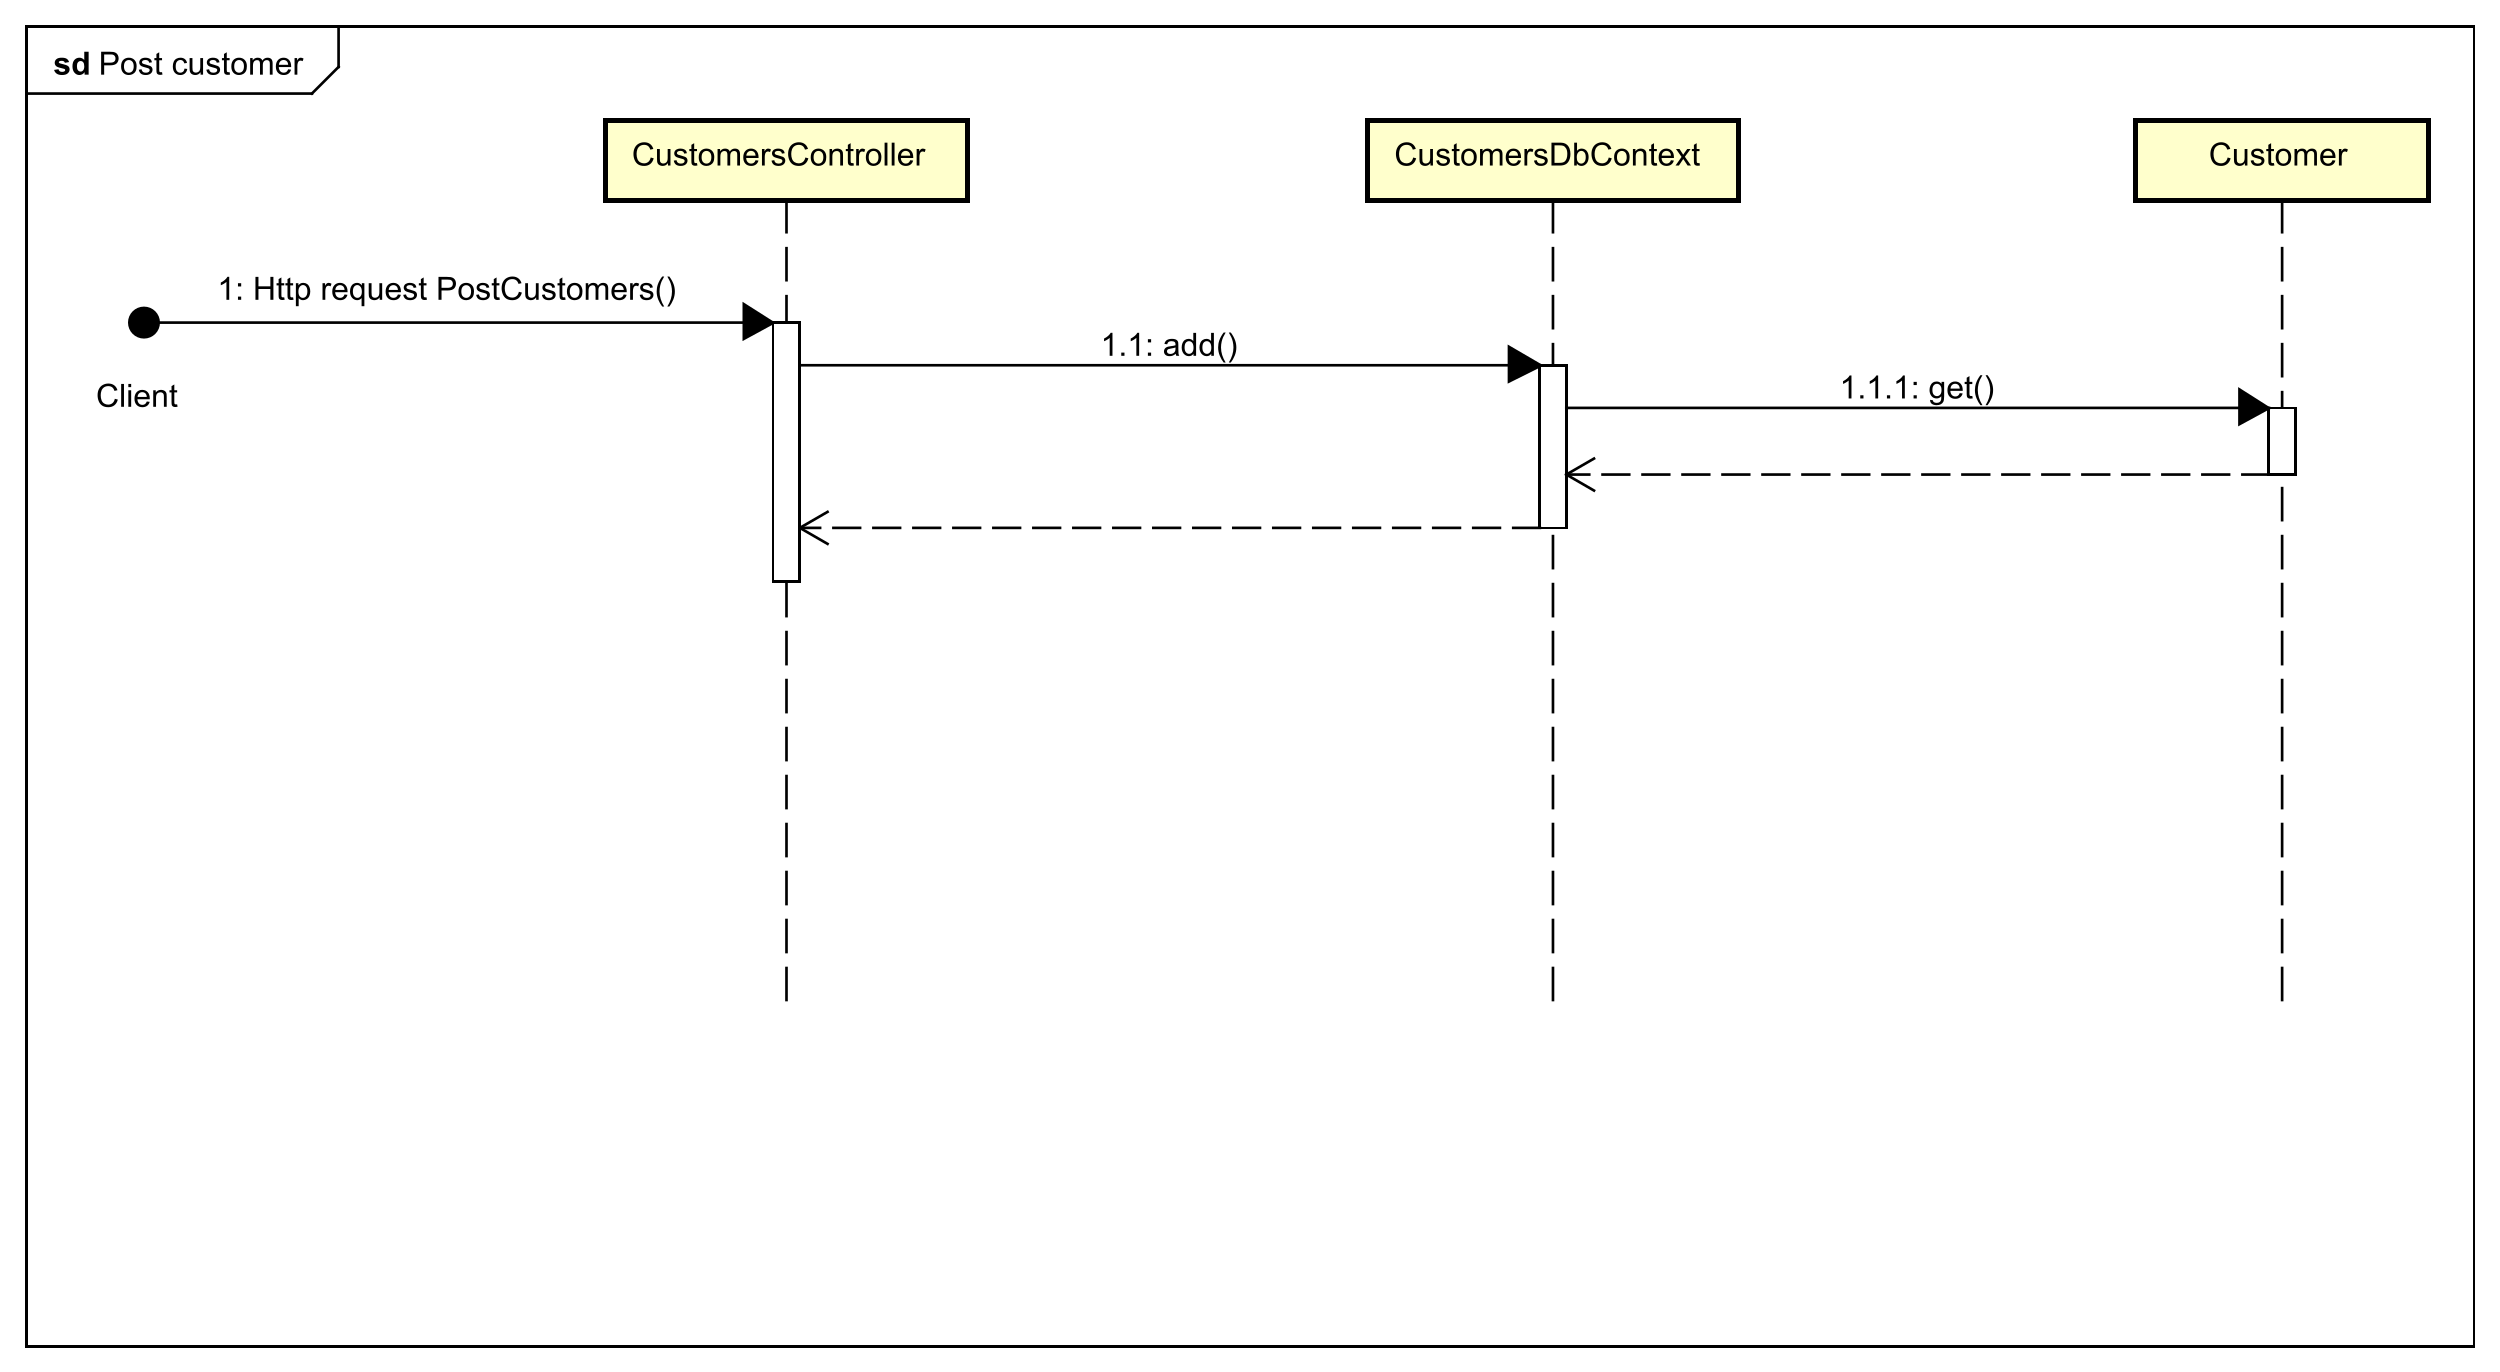 <?xml version="1.0" encoding="UTF-8"?>
<!DOCTYPE svg PUBLIC '-//W3C//DTD SVG 1.0//EN'
          'http://www.w3.org/TR/2001/REC-SVG-20010904/DTD/svg10.dtd'>
<svg xmlns:xlink="http://www.w3.org/1999/xlink" style="fill-opacity:1; color-rendering:auto; color-interpolation:auto; text-rendering:auto; stroke:black; stroke-linecap:square; stroke-miterlimit:10; shape-rendering:auto; stroke-opacity:1; fill:black; stroke-dasharray:none; font-weight:normal; stroke-width:1; font-family:&apos;Dialog&apos;; font-style:normal; stroke-linejoin:miter; font-size:12; stroke-dashoffset:0; image-rendering:auto;" width="1250" height="686" xmlns="http://www.w3.org/2000/svg"
><rect width="100%" height="100%" fill="#808080" stroke="none"/><!--Generated by the Batik Graphics2D SVG Generator--><defs id="genericDefs"
  /><g
  ><defs id="defs1"
    ><clipPath clipPathUnits="userSpaceOnUse" id="clipPath1"
      ><path d="M0 0 L1250 0 L1250 686 L0 686 L0 0 Z"
      /></clipPath
      ><clipPath clipPathUnits="userSpaceOnUse" id="clipPath2"
      ><path d="M-38 -15.094 L899.5 -15.094 L899.5 499.406 L-38 499.406 L-38 -15.094 Z"
      /></clipPath
      ><clipPath clipPathUnits="userSpaceOnUse" id="clipPath3"
      ><path d="M-37 -28 L900.5 -28 L900.5 486.5 L-37 486.5 L-37 -28 Z"
      /></clipPath
      ><clipPath clipPathUnits="userSpaceOnUse" id="clipPath4"
      ><path d="M-20 -28 L917.5 -28 L917.5 486.5 L-20 486.5 L-20 -28 Z"
      /></clipPath
      ><clipPath clipPathUnits="userSpaceOnUse" id="clipPath5"
      ><path d="M-828.5 -62.094 L109 -62.094 L109 452.406 L-828.5 452.406 L-828.5 -62.094 Z"
      /></clipPath
      ><clipPath clipPathUnits="userSpaceOnUse" id="clipPath6"
      ><path d="M-523 -62.094 L414.5 -62.094 L414.5 452.406 L-523 452.406 L-523 -62.094 Z"
      /></clipPath
      ><clipPath clipPathUnits="userSpaceOnUse" id="clipPath7"
      ><path d="M-237 -62.094 L700.5 -62.094 L700.5 452.406 L-237 452.406 L-237 -62.094 Z"
      /></clipPath
      ><clipPath clipPathUnits="userSpaceOnUse" id="clipPath8"
      ><path d="M-81.5 -112.453 L856 -112.453 L856 402.047 L-81.5 402.047 L-81.5 -112.453 Z"
      /></clipPath
      ><clipPath clipPathUnits="userSpaceOnUse" id="clipPath9"
      ><path d="M-36 -152.594 L901.5 -152.594 L901.5 361.906 L-36 361.906 L-36 -152.594 Z"
      /></clipPath
      ><clipPath clipPathUnits="userSpaceOnUse" id="clipPath10"
      ><path d="M-412.8 -133.453 L524.7 -133.453 L524.7 381.047 L-412.8 381.047 L-412.8 -133.453 Z"
      /></clipPath
      ><clipPath clipPathUnits="userSpaceOnUse" id="clipPath11"
      ><path d="M-689.994 -149.453 L247.506 -149.453 L247.506 365.047 L-689.994 365.047 L-689.994 -149.453 Z"
      /></clipPath
    ></defs
    ><g style="fill:white; stroke:white;"
    ><rect x="0" y="0" width="1250" style="clip-path:url(#clipPath1); stroke:none;" height="686"
    /></g
    ><g style="text-rendering:geometricPrecision; shape-rendering:crispEdges;" transform="scale(1.333,1.333) translate(38,15.094)"
    ><rect x="-28" y="-5.094" width="918" style="fill:none; clip-path:url(#clipPath2);" height="495.094"
      /><line x1="89" x2="89" y1="-4.094" style="clip-path:url(#clipPath2); fill:none; text-rendering:optimizeLegibility; shape-rendering:auto;" y2="10"
      /><line x1="89" x2="79" y1="10" style="clip-path:url(#clipPath2); fill:none; text-rendering:optimizeLegibility; shape-rendering:auto;" y2="20"
      /><line x1="79" x2="-28" y1="20" style="clip-path:url(#clipPath2); fill:none; text-rendering:optimizeLegibility; shape-rendering:auto;" y2="20"
    /></g
    ><g style="font-family:sans-serif; text-rendering:optimizeLegibility;" transform="matrix(1.333,0,0,1.333,50.667,20.125) translate(-1,12.906)"
    ><path d="M0.922 0 L0.922 -8.594 L4.172 -8.594 Q5.016 -8.594 5.469 -8.516 Q6.109 -8.406 6.539 -8.109 Q6.969 -7.812 7.227 -7.281 Q7.484 -6.75 7.484 -6.109 Q7.484 -5.016 6.789 -4.258 Q6.094 -3.5 4.266 -3.5 L2.062 -3.5 L2.062 0 L0.922 0 ZM2.062 -4.5 L4.281 -4.5 Q5.391 -4.5 5.852 -4.914 Q6.312 -5.328 6.312 -6.078 Q6.312 -6.609 6.039 -6.992 Q5.766 -7.375 5.328 -7.5 Q5.031 -7.578 4.266 -7.578 L2.062 -7.578 L2.062 -4.5 ZM8.41 -3.109 Q8.41 -4.844 9.363 -5.672 Q10.16 -6.359 11.316 -6.359 Q12.598 -6.359 13.418 -5.523 Q14.238 -4.688 14.238 -3.203 Q14.238 -2 13.879 -1.312 Q13.52 -0.625 12.824 -0.242 Q12.129 0.141 11.316 0.141 Q10.02 0.141 9.215 -0.695 Q8.41 -1.531 8.41 -3.109 ZM9.488 -3.109 Q9.488 -1.922 10.012 -1.328 Q10.535 -0.734 11.316 -0.734 Q12.113 -0.734 12.629 -1.328 Q13.145 -1.922 13.145 -3.141 Q13.145 -4.297 12.621 -4.891 Q12.098 -5.484 11.316 -5.484 Q10.535 -5.484 10.012 -4.898 Q9.488 -4.312 9.488 -3.109 ZM15.053 -1.859 L16.084 -2.016 Q16.178 -1.391 16.576 -1.062 Q16.975 -0.734 17.709 -0.734 Q18.428 -0.734 18.779 -1.023 Q19.131 -1.312 19.131 -1.719 Q19.131 -2.078 18.818 -2.281 Q18.6 -2.422 17.74 -2.641 Q16.584 -2.938 16.139 -3.148 Q15.693 -3.359 15.459 -3.734 Q15.225 -4.109 15.225 -4.578 Q15.225 -4.984 15.412 -5.344 Q15.6 -5.703 15.928 -5.938 Q16.178 -6.109 16.6 -6.234 Q17.021 -6.359 17.521 -6.359 Q18.24 -6.359 18.795 -6.148 Q19.35 -5.938 19.615 -5.578 Q19.881 -5.219 19.975 -4.625 L18.943 -4.484 Q18.881 -4.953 18.545 -5.227 Q18.209 -5.5 17.584 -5.5 Q16.865 -5.5 16.553 -5.258 Q16.24 -5.016 16.24 -4.688 Q16.24 -4.484 16.365 -4.328 Q16.506 -4.156 16.771 -4.047 Q16.928 -3.984 17.709 -3.781 Q18.834 -3.469 19.271 -3.281 Q19.709 -3.094 19.959 -2.734 Q20.209 -2.375 20.209 -1.828 Q20.209 -1.297 19.904 -0.836 Q19.6 -0.375 19.021 -0.117 Q18.443 0.141 17.709 0.141 Q16.49 0.141 15.857 -0.367 Q15.225 -0.875 15.053 -1.859 ZM23.771 -0.938 L23.928 -0.016 Q23.475 0.078 23.131 0.078 Q22.553 0.078 22.24 -0.102 Q21.928 -0.281 21.795 -0.578 Q21.662 -0.875 21.662 -1.828 L21.662 -5.406 L20.896 -5.406 L20.896 -6.219 L21.662 -6.219 L21.662 -7.766 L22.709 -8.391 L22.709 -6.219 L23.771 -6.219 L23.771 -5.406 L22.709 -5.406 L22.709 -1.766 Q22.709 -1.312 22.764 -1.188 Q22.818 -1.062 22.943 -0.984 Q23.068 -0.906 23.303 -0.906 Q23.49 -0.906 23.771 -0.938 ZM32.205 -2.281 L33.236 -2.141 Q33.065 -1.078 32.361 -0.469 Q31.658 0.141 30.643 0.141 Q29.361 0.141 28.588 -0.695 Q27.814 -1.531 27.814 -3.094 Q27.814 -4.094 28.15 -4.852 Q28.486 -5.609 29.166 -5.984 Q29.846 -6.359 30.658 -6.359 Q31.658 -6.359 32.307 -5.852 Q32.955 -5.344 33.143 -4.391 L32.111 -4.234 Q31.971 -4.859 31.596 -5.18 Q31.221 -5.5 30.689 -5.5 Q29.893 -5.5 29.393 -4.93 Q28.893 -4.359 28.893 -3.125 Q28.893 -1.859 29.377 -1.297 Q29.861 -0.734 30.627 -0.734 Q31.252 -0.734 31.666 -1.109 Q32.08 -1.484 32.205 -2.281 ZM38.221 0 L38.221 -0.922 Q37.486 0.141 36.236 0.141 Q35.69 0.141 35.213 -0.07 Q34.736 -0.281 34.502 -0.602 Q34.268 -0.922 34.174 -1.391 Q34.111 -1.688 34.111 -2.375 L34.111 -6.219 L35.174 -6.219 L35.174 -2.766 Q35.174 -1.953 35.236 -1.656 Q35.33 -1.25 35.65 -1.008 Q35.971 -0.766 36.455 -0.766 Q36.924 -0.766 37.338 -1.008 Q37.752 -1.25 37.932 -1.672 Q38.111 -2.094 38.111 -2.891 L38.111 -6.219 L39.158 -6.219 L39.158 0 L38.221 0 ZM40.395 -1.859 L41.426 -2.016 Q41.52 -1.391 41.918 -1.062 Q42.316 -0.734 43.051 -0.734 Q43.77 -0.734 44.121 -1.023 Q44.473 -1.312 44.473 -1.719 Q44.473 -2.078 44.16 -2.281 Q43.941 -2.422 43.082 -2.641 Q41.926 -2.938 41.48 -3.148 Q41.035 -3.359 40.801 -3.734 Q40.566 -4.109 40.566 -4.578 Q40.566 -4.984 40.754 -5.344 Q40.941 -5.703 41.27 -5.938 Q41.52 -6.109 41.941 -6.234 Q42.363 -6.359 42.863 -6.359 Q43.582 -6.359 44.137 -6.148 Q44.691 -5.938 44.957 -5.578 Q45.223 -5.219 45.316 -4.625 L44.285 -4.484 Q44.223 -4.953 43.887 -5.227 Q43.551 -5.5 42.926 -5.5 Q42.207 -5.5 41.895 -5.258 Q41.582 -5.016 41.582 -4.688 Q41.582 -4.484 41.707 -4.328 Q41.848 -4.156 42.113 -4.047 Q42.27 -3.984 43.051 -3.781 Q44.176 -3.469 44.613 -3.281 Q45.051 -3.094 45.301 -2.734 Q45.551 -2.375 45.551 -1.828 Q45.551 -1.297 45.246 -0.836 Q44.941 -0.375 44.363 -0.117 Q43.785 0.141 43.051 0.141 Q41.832 0.141 41.199 -0.367 Q40.566 -0.875 40.395 -1.859 ZM49.113 -0.938 L49.27 -0.016 Q48.816 0.078 48.473 0.078 Q47.895 0.078 47.582 -0.102 Q47.27 -0.281 47.137 -0.578 Q47.004 -0.875 47.004 -1.828 L47.004 -5.406 L46.238 -5.406 L46.238 -6.219 L47.004 -6.219 L47.004 -7.766 L48.051 -8.391 L48.051 -6.219 L49.113 -6.219 L49.113 -5.406 L48.051 -5.406 L48.051 -1.766 Q48.051 -1.312 48.105 -1.188 Q48.16 -1.062 48.285 -0.984 Q48.41 -0.906 48.645 -0.906 Q48.832 -0.906 49.113 -0.938 ZM49.76 -3.109 Q49.76 -4.844 50.713 -5.672 Q51.51 -6.359 52.666 -6.359 Q53.947 -6.359 54.768 -5.523 Q55.588 -4.688 55.588 -3.203 Q55.588 -2 55.228 -1.312 Q54.869 -0.625 54.174 -0.242 Q53.478 0.141 52.666 0.141 Q51.369 0.141 50.565 -0.695 Q49.76 -1.531 49.76 -3.109 ZM50.838 -3.109 Q50.838 -1.922 51.361 -1.328 Q51.885 -0.734 52.666 -0.734 Q53.463 -0.734 53.978 -1.328 Q54.494 -1.922 54.494 -3.141 Q54.494 -4.297 53.971 -4.891 Q53.447 -5.484 52.666 -5.484 Q51.885 -5.484 51.361 -4.898 Q50.838 -4.312 50.838 -3.109 ZM56.824 0 L56.824 -6.219 L57.762 -6.219 L57.762 -5.344 Q58.059 -5.812 58.543 -6.086 Q59.027 -6.359 59.652 -6.359 Q60.34 -6.359 60.785 -6.078 Q61.23 -5.797 61.402 -5.281 Q62.152 -6.359 63.324 -6.359 Q64.262 -6.359 64.754 -5.852 Q65.246 -5.344 65.246 -4.266 L65.246 0 L64.199 0 L64.199 -3.922 Q64.199 -4.547 64.098 -4.828 Q63.996 -5.109 63.73 -5.281 Q63.465 -5.453 63.09 -5.453 Q62.434 -5.453 62.004 -5.016 Q61.574 -4.578 61.574 -3.609 L61.574 0 L60.512 0 L60.512 -4.047 Q60.512 -4.75 60.254 -5.102 Q59.996 -5.453 59.418 -5.453 Q58.965 -5.453 58.59 -5.219 Q58.215 -4.984 58.043 -4.531 Q57.871 -4.078 57.871 -3.234 L57.871 0 L56.824 0 ZM71.07 -2 L72.164 -1.875 Q71.914 -0.922 71.211 -0.391 Q70.508 0.141 69.43 0.141 Q68.07 0.141 67.266 -0.703 Q66.461 -1.547 66.461 -3.062 Q66.461 -4.625 67.273 -5.492 Q68.086 -6.359 69.367 -6.359 Q70.617 -6.359 71.406 -5.516 Q72.195 -4.672 72.195 -3.125 Q72.195 -3.031 72.195 -2.844 L67.555 -2.844 Q67.617 -1.812 68.133 -1.273 Q68.648 -0.734 69.43 -0.734 Q70.008 -0.734 70.422 -1.039 Q70.836 -1.344 71.07 -2 ZM67.617 -3.703 L71.086 -3.703 Q71.023 -4.5 70.695 -4.891 Q70.18 -5.5 69.383 -5.5 Q68.648 -5.5 68.156 -5.016 Q67.664 -4.531 67.617 -3.703 ZM73.478 0 L73.478 -6.219 L74.432 -6.219 L74.432 -5.281 Q74.791 -5.938 75.096 -6.148 Q75.4 -6.359 75.775 -6.359 Q76.307 -6.359 76.853 -6.031 L76.494 -5.047 Q76.103 -5.281 75.728 -5.281 Q75.369 -5.281 75.096 -5.07 Q74.822 -4.859 74.713 -4.484 Q74.525 -3.922 74.525 -3.266 L74.525 0 L73.478 0 Z" style="stroke:none; clip-path:url(#clipPath3);"
    /></g
    ><g style="text-rendering:optimizeLegibility; font-weight:bold; font-family:sans-serif;" transform="matrix(1.333,0,0,1.333,50.667,20.125) translate(-18,12.906)"
    ><path d="M0.281 -1.781 L1.938 -2.031 Q2.047 -1.547 2.367 -1.297 Q2.688 -1.047 3.266 -1.047 Q3.906 -1.047 4.219 -1.281 Q4.438 -1.453 4.438 -1.719 Q4.438 -1.906 4.328 -2.031 Q4.203 -2.156 3.781 -2.25 Q1.781 -2.688 1.25 -3.047 Q0.516 -3.562 0.516 -4.453 Q0.516 -5.266 1.148 -5.812 Q1.781 -6.359 3.125 -6.359 Q4.406 -6.359 5.031 -5.945 Q5.656 -5.531 5.891 -4.719 L4.328 -4.438 Q4.234 -4.797 3.953 -4.992 Q3.672 -5.188 3.156 -5.188 Q2.516 -5.188 2.234 -5 Q2.047 -4.875 2.047 -4.672 Q2.047 -4.484 2.203 -4.359 Q2.422 -4.203 3.742 -3.906 Q5.062 -3.609 5.578 -3.172 Q6.094 -2.734 6.094 -1.953 Q6.094 -1.094 5.383 -0.477 Q4.672 0.141 3.266 0.141 Q2 0.141 1.258 -0.375 Q0.516 -0.891 0.281 -1.781 ZM13.236 0 L11.721 0 L11.721 -0.922 Q11.33 -0.375 10.815 -0.117 Q10.299 0.141 9.768 0.141 Q8.69 0.141 7.932 -0.727 Q7.174 -1.594 7.174 -3.141 Q7.174 -4.719 7.916 -5.539 Q8.658 -6.359 9.799 -6.359 Q10.83 -6.359 11.596 -5.5 L11.596 -8.594 L13.236 -8.594 L13.236 0 ZM8.846 -3.25 Q8.846 -2.25 9.127 -1.812 Q9.518 -1.156 10.236 -1.156 Q10.799 -1.156 11.197 -1.641 Q11.596 -2.125 11.596 -3.094 Q11.596 -4.156 11.213 -4.633 Q10.83 -5.109 10.221 -5.109 Q9.643 -5.109 9.244 -4.641 Q8.846 -4.172 8.846 -3.25 Z" style="stroke:none; clip-path:url(#clipPath4);"
    /></g
    ><g transform="matrix(1.333,0,0,1.333,50.667,20.125)" style="text-rendering:optimizeLegibility; stroke-dasharray:12,6; font-weight:bold; font-family:sans-serif; stroke-linecap:butt;"
    ><line x1="818" x2="818" y1="60" style="fill:none; clip-path:url(#clipPath2);" y2="360"
    /></g
    ><g transform="matrix(1.333,0,0,1.333,50.667,20.125)" style="fill:rgb(255,255,204); text-rendering:geometricPrecision; font-family:sans-serif; shape-rendering:crispEdges; stroke:rgb(255,255,204); font-weight:bold; stroke-width:2;"
    ><rect x="763" y="30" width="110" style="clip-path:url(#clipPath2); stroke:none;" height="30"
      /><rect x="763" y="30" width="110" style="clip-path:url(#clipPath2); fill:none; stroke:black;" height="30"
    /></g
    ><g style="text-rendering:optimizeLegibility; stroke-width:2; font-family:sans-serif;" transform="matrix(1.333,0,0,1.333,50.667,20.125) translate(790.5,47)"
    ><path d="M7.062 -3.016 L8.188 -2.719 Q7.828 -1.328 6.906 -0.594 Q5.984 0.141 4.641 0.141 Q3.25 0.141 2.375 -0.422 Q1.5 -0.984 1.047 -2.055 Q0.594 -3.125 0.594 -4.359 Q0.594 -5.703 1.109 -6.703 Q1.625 -7.703 2.57 -8.219 Q3.516 -8.734 4.656 -8.734 Q5.938 -8.734 6.82 -8.078 Q7.703 -7.422 8.047 -6.234 L6.922 -5.969 Q6.625 -6.906 6.055 -7.336 Q5.484 -7.766 4.625 -7.766 Q3.641 -7.766 2.977 -7.289 Q2.312 -6.812 2.039 -6.016 Q1.766 -5.219 1.766 -4.359 Q1.766 -3.266 2.086 -2.453 Q2.406 -1.641 3.078 -1.234 Q3.75 -0.828 4.547 -0.828 Q5.5 -0.828 6.164 -1.375 Q6.828 -1.922 7.062 -3.016 ZM13.541 0 L13.541 -0.922 Q12.807 0.141 11.557 0.141 Q11.01 0.141 10.533 -0.07 Q10.057 -0.281 9.822 -0.602 Q9.588 -0.922 9.494 -1.391 Q9.432 -1.688 9.432 -2.375 L9.432 -6.219 L10.494 -6.219 L10.494 -2.766 Q10.494 -1.953 10.557 -1.656 Q10.65 -1.25 10.971 -1.008 Q11.291 -0.766 11.775 -0.766 Q12.244 -0.766 12.658 -1.008 Q13.072 -1.25 13.252 -1.672 Q13.432 -2.094 13.432 -2.891 L13.432 -6.219 L14.479 -6.219 L14.479 0 L13.541 0 ZM15.715 -1.859 L16.746 -2.016 Q16.84 -1.391 17.238 -1.062 Q17.637 -0.734 18.371 -0.734 Q19.09 -0.734 19.441 -1.023 Q19.793 -1.312 19.793 -1.719 Q19.793 -2.078 19.48 -2.281 Q19.262 -2.422 18.402 -2.641 Q17.246 -2.938 16.801 -3.148 Q16.355 -3.359 16.121 -3.734 Q15.887 -4.109 15.887 -4.578 Q15.887 -4.984 16.074 -5.344 Q16.262 -5.703 16.59 -5.938 Q16.84 -6.109 17.262 -6.234 Q17.684 -6.359 18.184 -6.359 Q18.902 -6.359 19.457 -6.148 Q20.012 -5.938 20.277 -5.578 Q20.543 -5.219 20.637 -4.625 L19.605 -4.484 Q19.543 -4.953 19.207 -5.227 Q18.871 -5.5 18.246 -5.5 Q17.527 -5.5 17.215 -5.258 Q16.902 -5.016 16.902 -4.688 Q16.902 -4.484 17.027 -4.328 Q17.168 -4.156 17.434 -4.047 Q17.59 -3.984 18.371 -3.781 Q19.496 -3.469 19.934 -3.281 Q20.371 -3.094 20.621 -2.734 Q20.871 -2.375 20.871 -1.828 Q20.871 -1.297 20.566 -0.836 Q20.262 -0.375 19.684 -0.117 Q19.105 0.141 18.371 0.141 Q17.152 0.141 16.52 -0.367 Q15.887 -0.875 15.715 -1.859 ZM24.434 -0.938 L24.59 -0.016 Q24.137 0.078 23.793 0.078 Q23.215 0.078 22.902 -0.102 Q22.59 -0.281 22.457 -0.578 Q22.324 -0.875 22.324 -1.828 L22.324 -5.406 L21.559 -5.406 L21.559 -6.219 L22.324 -6.219 L22.324 -7.766 L23.371 -8.391 L23.371 -6.219 L24.434 -6.219 L24.434 -5.406 L23.371 -5.406 L23.371 -1.766 Q23.371 -1.312 23.426 -1.188 Q23.48 -1.062 23.605 -0.984 Q23.73 -0.906 23.965 -0.906 Q24.152 -0.906 24.434 -0.938 ZM25.08 -3.109 Q25.08 -4.844 26.033 -5.672 Q26.83 -6.359 27.986 -6.359 Q29.268 -6.359 30.088 -5.523 Q30.908 -4.688 30.908 -3.203 Q30.908 -2 30.549 -1.312 Q30.189 -0.625 29.494 -0.242 Q28.799 0.141 27.986 0.141 Q26.689 0.141 25.885 -0.695 Q25.08 -1.531 25.08 -3.109 ZM26.158 -3.109 Q26.158 -1.922 26.682 -1.328 Q27.205 -0.734 27.986 -0.734 Q28.783 -0.734 29.299 -1.328 Q29.814 -1.922 29.814 -3.141 Q29.814 -4.297 29.291 -4.891 Q28.768 -5.484 27.986 -5.484 Q27.205 -5.484 26.682 -4.898 Q26.158 -4.312 26.158 -3.109 ZM32.145 0 L32.145 -6.219 L33.082 -6.219 L33.082 -5.344 Q33.379 -5.812 33.863 -6.086 Q34.348 -6.359 34.973 -6.359 Q35.66 -6.359 36.105 -6.078 Q36.551 -5.797 36.723 -5.281 Q37.473 -6.359 38.645 -6.359 Q39.582 -6.359 40.074 -5.852 Q40.566 -5.344 40.566 -4.266 L40.566 0 L39.52 0 L39.52 -3.922 Q39.52 -4.547 39.418 -4.828 Q39.316 -5.109 39.051 -5.281 Q38.785 -5.453 38.41 -5.453 Q37.754 -5.453 37.324 -5.016 Q36.895 -4.578 36.895 -3.609 L36.895 0 L35.832 0 L35.832 -4.047 Q35.832 -4.75 35.574 -5.102 Q35.316 -5.453 34.738 -5.453 Q34.285 -5.453 33.91 -5.219 Q33.535 -4.984 33.363 -4.531 Q33.191 -4.078 33.191 -3.234 L33.191 0 L32.145 0 ZM46.391 -2 L47.484 -1.875 Q47.234 -0.922 46.531 -0.391 Q45.828 0.141 44.75 0.141 Q43.391 0.141 42.586 -0.703 Q41.781 -1.547 41.781 -3.062 Q41.781 -4.625 42.594 -5.492 Q43.406 -6.359 44.688 -6.359 Q45.938 -6.359 46.727 -5.516 Q47.516 -4.672 47.516 -3.125 Q47.516 -3.031 47.516 -2.844 L42.875 -2.844 Q42.938 -1.812 43.453 -1.273 Q43.969 -0.734 44.75 -0.734 Q45.328 -0.734 45.742 -1.039 Q46.156 -1.344 46.391 -2 ZM42.938 -3.703 L46.406 -3.703 Q46.344 -4.5 46.016 -4.891 Q45.5 -5.5 44.703 -5.5 Q43.969 -5.5 43.477 -5.016 Q42.984 -4.531 42.938 -3.703 ZM48.799 0 L48.799 -6.219 L49.752 -6.219 L49.752 -5.281 Q50.111 -5.938 50.416 -6.148 Q50.721 -6.359 51.096 -6.359 Q51.627 -6.359 52.174 -6.031 L51.815 -5.047 Q51.424 -5.281 51.049 -5.281 Q50.69 -5.281 50.416 -5.07 Q50.143 -4.859 50.033 -4.484 Q49.846 -3.922 49.846 -3.266 L49.846 0 L48.799 0 Z" style="stroke:none; clip-path:url(#clipPath5);"
    /></g
    ><g style="text-rendering:optimizeLegibility; stroke-dasharray:12,6; font-family:sans-serif; stroke-linecap:butt;" transform="matrix(1.333,0,0,1.333,50.667,20.125)"
    ><line x1="544.5" x2="544.5" y1="60" style="fill:none; clip-path:url(#clipPath2);" y2="360"
    /></g
    ><g transform="matrix(1.333,0,0,1.333,50.667,20.125)" style="fill:rgb(255,255,204); text-rendering:geometricPrecision; font-family:sans-serif; shape-rendering:crispEdges; stroke:rgb(255,255,204); stroke-width:2;"
    ><rect x="475" y="30" width="139" style="clip-path:url(#clipPath2); stroke:none;" height="30"
      /><rect x="475" y="30" width="139" style="clip-path:url(#clipPath2); fill:none; stroke:black;" height="30"
    /></g
    ><g style="text-rendering:optimizeLegibility; stroke-width:2; font-family:sans-serif;" transform="matrix(1.333,0,0,1.333,50.667,20.125) translate(485,47)"
    ><path d="M7.062 -3.016 L8.188 -2.719 Q7.828 -1.328 6.906 -0.594 Q5.984 0.141 4.641 0.141 Q3.25 0.141 2.375 -0.422 Q1.5 -0.984 1.047 -2.055 Q0.594 -3.125 0.594 -4.359 Q0.594 -5.703 1.109 -6.703 Q1.625 -7.703 2.57 -8.219 Q3.516 -8.734 4.656 -8.734 Q5.938 -8.734 6.82 -8.078 Q7.703 -7.422 8.047 -6.234 L6.922 -5.969 Q6.625 -6.906 6.055 -7.336 Q5.484 -7.766 4.625 -7.766 Q3.641 -7.766 2.977 -7.289 Q2.312 -6.812 2.039 -6.016 Q1.766 -5.219 1.766 -4.359 Q1.766 -3.266 2.086 -2.453 Q2.406 -1.641 3.078 -1.234 Q3.75 -0.828 4.547 -0.828 Q5.5 -0.828 6.164 -1.375 Q6.828 -1.922 7.062 -3.016 ZM13.541 0 L13.541 -0.922 Q12.807 0.141 11.557 0.141 Q11.01 0.141 10.533 -0.07 Q10.057 -0.281 9.822 -0.602 Q9.588 -0.922 9.494 -1.391 Q9.432 -1.688 9.432 -2.375 L9.432 -6.219 L10.494 -6.219 L10.494 -2.766 Q10.494 -1.953 10.557 -1.656 Q10.65 -1.25 10.971 -1.008 Q11.291 -0.766 11.775 -0.766 Q12.244 -0.766 12.658 -1.008 Q13.072 -1.25 13.252 -1.672 Q13.432 -2.094 13.432 -2.891 L13.432 -6.219 L14.479 -6.219 L14.479 0 L13.541 0 ZM15.715 -1.859 L16.746 -2.016 Q16.84 -1.391 17.238 -1.062 Q17.637 -0.734 18.371 -0.734 Q19.09 -0.734 19.441 -1.023 Q19.793 -1.312 19.793 -1.719 Q19.793 -2.078 19.48 -2.281 Q19.262 -2.422 18.402 -2.641 Q17.246 -2.938 16.801 -3.148 Q16.355 -3.359 16.121 -3.734 Q15.887 -4.109 15.887 -4.578 Q15.887 -4.984 16.074 -5.344 Q16.262 -5.703 16.59 -5.938 Q16.84 -6.109 17.262 -6.234 Q17.684 -6.359 18.184 -6.359 Q18.902 -6.359 19.457 -6.148 Q20.012 -5.938 20.277 -5.578 Q20.543 -5.219 20.637 -4.625 L19.605 -4.484 Q19.543 -4.953 19.207 -5.227 Q18.871 -5.5 18.246 -5.5 Q17.527 -5.5 17.215 -5.258 Q16.902 -5.016 16.902 -4.688 Q16.902 -4.484 17.027 -4.328 Q17.168 -4.156 17.434 -4.047 Q17.59 -3.984 18.371 -3.781 Q19.496 -3.469 19.934 -3.281 Q20.371 -3.094 20.621 -2.734 Q20.871 -2.375 20.871 -1.828 Q20.871 -1.297 20.566 -0.836 Q20.262 -0.375 19.684 -0.117 Q19.105 0.141 18.371 0.141 Q17.152 0.141 16.52 -0.367 Q15.887 -0.875 15.715 -1.859 ZM24.434 -0.938 L24.59 -0.016 Q24.137 0.078 23.793 0.078 Q23.215 0.078 22.902 -0.102 Q22.59 -0.281 22.457 -0.578 Q22.324 -0.875 22.324 -1.828 L22.324 -5.406 L21.559 -5.406 L21.559 -6.219 L22.324 -6.219 L22.324 -7.766 L23.371 -8.391 L23.371 -6.219 L24.434 -6.219 L24.434 -5.406 L23.371 -5.406 L23.371 -1.766 Q23.371 -1.312 23.426 -1.188 Q23.48 -1.062 23.605 -0.984 Q23.73 -0.906 23.965 -0.906 Q24.152 -0.906 24.434 -0.938 ZM25.08 -3.109 Q25.08 -4.844 26.033 -5.672 Q26.83 -6.359 27.986 -6.359 Q29.268 -6.359 30.088 -5.523 Q30.908 -4.688 30.908 -3.203 Q30.908 -2 30.549 -1.312 Q30.189 -0.625 29.494 -0.242 Q28.799 0.141 27.986 0.141 Q26.689 0.141 25.885 -0.695 Q25.08 -1.531 25.08 -3.109 ZM26.158 -3.109 Q26.158 -1.922 26.682 -1.328 Q27.205 -0.734 27.986 -0.734 Q28.783 -0.734 29.299 -1.328 Q29.814 -1.922 29.814 -3.141 Q29.814 -4.297 29.291 -4.891 Q28.768 -5.484 27.986 -5.484 Q27.205 -5.484 26.682 -4.898 Q26.158 -4.312 26.158 -3.109 ZM32.145 0 L32.145 -6.219 L33.082 -6.219 L33.082 -5.344 Q33.379 -5.812 33.863 -6.086 Q34.348 -6.359 34.973 -6.359 Q35.66 -6.359 36.105 -6.078 Q36.551 -5.797 36.723 -5.281 Q37.473 -6.359 38.645 -6.359 Q39.582 -6.359 40.074 -5.852 Q40.566 -5.344 40.566 -4.266 L40.566 0 L39.52 0 L39.52 -3.922 Q39.52 -4.547 39.418 -4.828 Q39.316 -5.109 39.051 -5.281 Q38.785 -5.453 38.41 -5.453 Q37.754 -5.453 37.324 -5.016 Q36.895 -4.578 36.895 -3.609 L36.895 0 L35.832 0 L35.832 -4.047 Q35.832 -4.75 35.574 -5.102 Q35.316 -5.453 34.738 -5.453 Q34.285 -5.453 33.91 -5.219 Q33.535 -4.984 33.363 -4.531 Q33.191 -4.078 33.191 -3.234 L33.191 0 L32.145 0 ZM46.391 -2 L47.484 -1.875 Q47.234 -0.922 46.531 -0.391 Q45.828 0.141 44.75 0.141 Q43.391 0.141 42.586 -0.703 Q41.781 -1.547 41.781 -3.062 Q41.781 -4.625 42.594 -5.492 Q43.406 -6.359 44.688 -6.359 Q45.938 -6.359 46.727 -5.516 Q47.516 -4.672 47.516 -3.125 Q47.516 -3.031 47.516 -2.844 L42.875 -2.844 Q42.938 -1.812 43.453 -1.273 Q43.969 -0.734 44.75 -0.734 Q45.328 -0.734 45.742 -1.039 Q46.156 -1.344 46.391 -2 ZM42.938 -3.703 L46.406 -3.703 Q46.344 -4.5 46.016 -4.891 Q45.5 -5.5 44.703 -5.5 Q43.969 -5.5 43.477 -5.016 Q42.984 -4.531 42.938 -3.703 ZM48.799 0 L48.799 -6.219 L49.752 -6.219 L49.752 -5.281 Q50.111 -5.938 50.416 -6.148 Q50.721 -6.359 51.096 -6.359 Q51.627 -6.359 52.174 -6.031 L51.815 -5.047 Q51.424 -5.281 51.049 -5.281 Q50.69 -5.281 50.416 -5.07 Q50.143 -4.859 50.033 -4.484 Q49.846 -3.922 49.846 -3.266 L49.846 0 L48.799 0 ZM52.389 -1.859 L53.42 -2.016 Q53.514 -1.391 53.912 -1.062 Q54.31 -0.734 55.045 -0.734 Q55.764 -0.734 56.115 -1.023 Q56.467 -1.312 56.467 -1.719 Q56.467 -2.078 56.154 -2.281 Q55.935 -2.422 55.076 -2.641 Q53.92 -2.938 53.475 -3.148 Q53.029 -3.359 52.795 -3.734 Q52.56 -4.109 52.56 -4.578 Q52.56 -4.984 52.748 -5.344 Q52.935 -5.703 53.264 -5.938 Q53.514 -6.109 53.935 -6.234 Q54.357 -6.359 54.857 -6.359 Q55.576 -6.359 56.131 -6.148 Q56.685 -5.938 56.951 -5.578 Q57.217 -5.219 57.31 -4.625 L56.279 -4.484 Q56.217 -4.953 55.881 -5.227 Q55.545 -5.5 54.92 -5.5 Q54.201 -5.5 53.889 -5.258 Q53.576 -5.016 53.576 -4.688 Q53.576 -4.484 53.701 -4.328 Q53.842 -4.156 54.107 -4.047 Q54.264 -3.984 55.045 -3.781 Q56.17 -3.469 56.607 -3.281 Q57.045 -3.094 57.295 -2.734 Q57.545 -2.375 57.545 -1.828 Q57.545 -1.297 57.24 -0.836 Q56.935 -0.375 56.357 -0.117 Q55.779 0.141 55.045 0.141 Q53.826 0.141 53.193 -0.367 Q52.56 -0.875 52.389 -1.859 ZM58.935 0 L58.935 -8.594 L61.904 -8.594 Q62.904 -8.594 63.435 -8.469 Q64.17 -8.297 64.686 -7.859 Q65.373 -7.281 65.709 -6.383 Q66.045 -5.484 66.045 -4.344 Q66.045 -3.359 65.818 -2.609 Q65.592 -1.859 65.232 -1.359 Q64.873 -0.859 64.443 -0.578 Q64.014 -0.297 63.42 -0.148 Q62.826 0 62.045 0 L58.935 0 ZM60.076 -1.016 L61.904 -1.016 Q62.764 -1.016 63.248 -1.172 Q63.732 -1.328 64.014 -1.625 Q64.42 -2.016 64.647 -2.703 Q64.873 -3.391 64.873 -4.359 Q64.873 -5.703 64.428 -6.43 Q63.982 -7.156 63.357 -7.406 Q62.889 -7.578 61.889 -7.578 L60.076 -7.578 L60.076 -1.016 ZM68.445 0 L67.461 0 L67.461 -8.594 L68.523 -8.594 L68.523 -5.531 Q69.195 -6.359 70.227 -6.359 Q70.805 -6.359 71.312 -6.133 Q71.82 -5.906 72.156 -5.484 Q72.492 -5.062 72.68 -4.469 Q72.867 -3.875 72.867 -3.203 Q72.867 -1.609 72.07 -0.734 Q71.273 0.141 70.18 0.141 Q69.07 0.141 68.445 -0.781 L68.445 0 ZM68.43 -3.156 Q68.43 -2.047 68.742 -1.547 Q69.242 -0.734 70.086 -0.734 Q70.773 -0.734 71.281 -1.328 Q71.789 -1.922 71.789 -3.125 Q71.789 -4.344 71.305 -4.922 Q70.82 -5.5 70.133 -5.5 Q69.445 -5.5 68.938 -4.898 Q68.43 -4.297 68.43 -3.156 ZM80.416 -3.016 L81.541 -2.719 Q81.182 -1.328 80.26 -0.594 Q79.338 0.141 77.994 0.141 Q76.603 0.141 75.728 -0.422 Q74.853 -0.984 74.4 -2.055 Q73.947 -3.125 73.947 -4.359 Q73.947 -5.703 74.463 -6.703 Q74.978 -7.703 75.924 -8.219 Q76.869 -8.734 78.01 -8.734 Q79.291 -8.734 80.174 -8.078 Q81.057 -7.422 81.4 -6.234 L80.275 -5.969 Q79.978 -6.906 79.408 -7.336 Q78.838 -7.766 77.978 -7.766 Q76.994 -7.766 76.33 -7.289 Q75.666 -6.812 75.393 -6.016 Q75.119 -5.219 75.119 -4.359 Q75.119 -3.266 75.439 -2.453 Q75.76 -1.641 76.432 -1.234 Q77.103 -0.828 77.9 -0.828 Q78.853 -0.828 79.518 -1.375 Q80.182 -1.922 80.416 -3.016 ZM82.426 -3.109 Q82.426 -4.844 83.379 -5.672 Q84.176 -6.359 85.332 -6.359 Q86.613 -6.359 87.434 -5.523 Q88.254 -4.688 88.254 -3.203 Q88.254 -2 87.894 -1.312 Q87.535 -0.625 86.84 -0.242 Q86.144 0.141 85.332 0.141 Q84.035 0.141 83.231 -0.695 Q82.426 -1.531 82.426 -3.109 ZM83.504 -3.109 Q83.504 -1.922 84.027 -1.328 Q84.551 -0.734 85.332 -0.734 Q86.129 -0.734 86.644 -1.328 Q87.16 -1.922 87.16 -3.141 Q87.16 -4.297 86.637 -4.891 Q86.113 -5.484 85.332 -5.484 Q84.551 -5.484 84.027 -4.898 Q83.504 -4.312 83.504 -3.109 ZM89.49 0 L89.49 -6.219 L90.428 -6.219 L90.428 -5.344 Q91.115 -6.359 92.412 -6.359 Q92.975 -6.359 93.451 -6.156 Q93.928 -5.953 94.162 -5.625 Q94.397 -5.297 94.49 -4.859 Q94.537 -4.562 94.537 -3.828 L94.537 0 L93.49 0 L93.49 -3.781 Q93.49 -4.438 93.365 -4.75 Q93.24 -5.062 92.928 -5.258 Q92.615 -5.453 92.193 -5.453 Q91.522 -5.453 91.029 -5.023 Q90.537 -4.594 90.537 -3.406 L90.537 0 L89.49 0 ZM98.461 -0.938 L98.617 -0.016 Q98.164 0.078 97.82 0.078 Q97.242 0.078 96.93 -0.102 Q96.617 -0.281 96.484 -0.578 Q96.352 -0.875 96.352 -1.828 L96.352 -5.406 L95.586 -5.406 L95.586 -6.219 L96.352 -6.219 L96.352 -7.766 L97.398 -8.391 L97.398 -6.219 L98.461 -6.219 L98.461 -5.406 L97.398 -5.406 L97.398 -1.766 Q97.398 -1.312 97.453 -1.188 Q97.508 -1.062 97.633 -0.984 Q97.758 -0.906 97.992 -0.906 Q98.18 -0.906 98.461 -0.938 ZM103.748 -2 L104.842 -1.875 Q104.592 -0.922 103.889 -0.391 Q103.186 0.141 102.107 0.141 Q100.748 0.141 99.943 -0.703 Q99.139 -1.547 99.139 -3.062 Q99.139 -4.625 99.951 -5.492 Q100.764 -6.359 102.045 -6.359 Q103.295 -6.359 104.084 -5.516 Q104.873 -4.672 104.873 -3.125 Q104.873 -3.031 104.873 -2.844 L100.232 -2.844 Q100.295 -1.812 100.811 -1.273 Q101.326 -0.734 102.107 -0.734 Q102.686 -0.734 103.1 -1.039 Q103.514 -1.344 103.748 -2 ZM100.295 -3.703 L103.764 -3.703 Q103.701 -4.5 103.373 -4.891 Q102.857 -5.5 102.061 -5.5 Q101.326 -5.5 100.834 -5.016 Q100.342 -4.531 100.295 -3.703 ZM105.469 0 L107.734 -3.234 L105.641 -6.219 L106.953 -6.219 L107.906 -4.766 Q108.172 -4.344 108.344 -4.062 Q108.594 -4.453 108.812 -4.75 L109.859 -6.219 L111.125 -6.219 L108.969 -3.297 L111.281 0 L110 0 L108.719 -1.938 L108.375 -2.453 L106.734 0 L105.469 0 ZM114.469 -0.938 L114.625 -0.016 Q114.172 0.078 113.828 0.078 Q113.25 0.078 112.938 -0.102 Q112.625 -0.281 112.492 -0.578 Q112.359 -0.875 112.359 -1.828 L112.359 -5.406 L111.594 -5.406 L111.594 -6.219 L112.359 -6.219 L112.359 -7.766 L113.406 -8.391 L113.406 -6.219 L114.469 -6.219 L114.469 -5.406 L113.406 -5.406 L113.406 -1.766 Q113.406 -1.312 113.461 -1.188 Q113.516 -1.062 113.641 -0.984 Q113.766 -0.906 114 -0.906 Q114.188 -0.906 114.469 -0.938 Z" style="stroke:none; clip-path:url(#clipPath6);"
    /></g
    ><g style="text-rendering:optimizeLegibility; stroke-dasharray:12,6; font-family:sans-serif; stroke-linecap:butt;" transform="matrix(1.333,0,0,1.333,50.667,20.125)"
    ><line x1="257" x2="257" y1="60" style="fill:none; clip-path:url(#clipPath2);" y2="360"
    /></g
    ><g transform="matrix(1.333,0,0,1.333,50.667,20.125)" style="fill:rgb(255,255,204); text-rendering:geometricPrecision; font-family:sans-serif; shape-rendering:crispEdges; stroke:rgb(255,255,204); stroke-width:2;"
    ><rect x="189" y="30" width="136" style="clip-path:url(#clipPath2); stroke:none;" height="30"
      /><rect x="189" y="30" width="136" style="clip-path:url(#clipPath2); fill:none; stroke:black;" height="30"
    /></g
    ><g style="text-rendering:optimizeLegibility; stroke-width:2; font-family:sans-serif;" transform="matrix(1.333,0,0,1.333,50.667,20.125) translate(199,47)"
    ><path d="M7.062 -3.016 L8.188 -2.719 Q7.828 -1.328 6.906 -0.594 Q5.984 0.141 4.641 0.141 Q3.25 0.141 2.375 -0.422 Q1.5 -0.984 1.047 -2.055 Q0.594 -3.125 0.594 -4.359 Q0.594 -5.703 1.109 -6.703 Q1.625 -7.703 2.57 -8.219 Q3.516 -8.734 4.656 -8.734 Q5.938 -8.734 6.82 -8.078 Q7.703 -7.422 8.047 -6.234 L6.922 -5.969 Q6.625 -6.906 6.055 -7.336 Q5.484 -7.766 4.625 -7.766 Q3.641 -7.766 2.977 -7.289 Q2.312 -6.812 2.039 -6.016 Q1.766 -5.219 1.766 -4.359 Q1.766 -3.266 2.086 -2.453 Q2.406 -1.641 3.078 -1.234 Q3.75 -0.828 4.547 -0.828 Q5.5 -0.828 6.164 -1.375 Q6.828 -1.922 7.062 -3.016 ZM13.541 0 L13.541 -0.922 Q12.807 0.141 11.557 0.141 Q11.01 0.141 10.533 -0.07 Q10.057 -0.281 9.822 -0.602 Q9.588 -0.922 9.494 -1.391 Q9.432 -1.688 9.432 -2.375 L9.432 -6.219 L10.494 -6.219 L10.494 -2.766 Q10.494 -1.953 10.557 -1.656 Q10.65 -1.25 10.971 -1.008 Q11.291 -0.766 11.775 -0.766 Q12.244 -0.766 12.658 -1.008 Q13.072 -1.25 13.252 -1.672 Q13.432 -2.094 13.432 -2.891 L13.432 -6.219 L14.479 -6.219 L14.479 0 L13.541 0 ZM15.715 -1.859 L16.746 -2.016 Q16.84 -1.391 17.238 -1.062 Q17.637 -0.734 18.371 -0.734 Q19.09 -0.734 19.441 -1.023 Q19.793 -1.312 19.793 -1.719 Q19.793 -2.078 19.48 -2.281 Q19.262 -2.422 18.402 -2.641 Q17.246 -2.938 16.801 -3.148 Q16.355 -3.359 16.121 -3.734 Q15.887 -4.109 15.887 -4.578 Q15.887 -4.984 16.074 -5.344 Q16.262 -5.703 16.59 -5.938 Q16.84 -6.109 17.262 -6.234 Q17.684 -6.359 18.184 -6.359 Q18.902 -6.359 19.457 -6.148 Q20.012 -5.938 20.277 -5.578 Q20.543 -5.219 20.637 -4.625 L19.605 -4.484 Q19.543 -4.953 19.207 -5.227 Q18.871 -5.5 18.246 -5.5 Q17.527 -5.5 17.215 -5.258 Q16.902 -5.016 16.902 -4.688 Q16.902 -4.484 17.027 -4.328 Q17.168 -4.156 17.434 -4.047 Q17.59 -3.984 18.371 -3.781 Q19.496 -3.469 19.934 -3.281 Q20.371 -3.094 20.621 -2.734 Q20.871 -2.375 20.871 -1.828 Q20.871 -1.297 20.566 -0.836 Q20.262 -0.375 19.684 -0.117 Q19.105 0.141 18.371 0.141 Q17.152 0.141 16.52 -0.367 Q15.887 -0.875 15.715 -1.859 ZM24.434 -0.938 L24.59 -0.016 Q24.137 0.078 23.793 0.078 Q23.215 0.078 22.902 -0.102 Q22.59 -0.281 22.457 -0.578 Q22.324 -0.875 22.324 -1.828 L22.324 -5.406 L21.559 -5.406 L21.559 -6.219 L22.324 -6.219 L22.324 -7.766 L23.371 -8.391 L23.371 -6.219 L24.434 -6.219 L24.434 -5.406 L23.371 -5.406 L23.371 -1.766 Q23.371 -1.312 23.426 -1.188 Q23.48 -1.062 23.605 -0.984 Q23.73 -0.906 23.965 -0.906 Q24.152 -0.906 24.434 -0.938 ZM25.08 -3.109 Q25.08 -4.844 26.033 -5.672 Q26.83 -6.359 27.986 -6.359 Q29.268 -6.359 30.088 -5.523 Q30.908 -4.688 30.908 -3.203 Q30.908 -2 30.549 -1.312 Q30.189 -0.625 29.494 -0.242 Q28.799 0.141 27.986 0.141 Q26.689 0.141 25.885 -0.695 Q25.08 -1.531 25.08 -3.109 ZM26.158 -3.109 Q26.158 -1.922 26.682 -1.328 Q27.205 -0.734 27.986 -0.734 Q28.783 -0.734 29.299 -1.328 Q29.814 -1.922 29.814 -3.141 Q29.814 -4.297 29.291 -4.891 Q28.768 -5.484 27.986 -5.484 Q27.205 -5.484 26.682 -4.898 Q26.158 -4.312 26.158 -3.109 ZM32.145 0 L32.145 -6.219 L33.082 -6.219 L33.082 -5.344 Q33.379 -5.812 33.863 -6.086 Q34.348 -6.359 34.973 -6.359 Q35.66 -6.359 36.105 -6.078 Q36.551 -5.797 36.723 -5.281 Q37.473 -6.359 38.645 -6.359 Q39.582 -6.359 40.074 -5.852 Q40.566 -5.344 40.566 -4.266 L40.566 0 L39.52 0 L39.52 -3.922 Q39.52 -4.547 39.418 -4.828 Q39.316 -5.109 39.051 -5.281 Q38.785 -5.453 38.41 -5.453 Q37.754 -5.453 37.324 -5.016 Q36.895 -4.578 36.895 -3.609 L36.895 0 L35.832 0 L35.832 -4.047 Q35.832 -4.75 35.574 -5.102 Q35.316 -5.453 34.738 -5.453 Q34.285 -5.453 33.91 -5.219 Q33.535 -4.984 33.363 -4.531 Q33.191 -4.078 33.191 -3.234 L33.191 0 L32.145 0 ZM46.391 -2 L47.484 -1.875 Q47.234 -0.922 46.531 -0.391 Q45.828 0.141 44.75 0.141 Q43.391 0.141 42.586 -0.703 Q41.781 -1.547 41.781 -3.062 Q41.781 -4.625 42.594 -5.492 Q43.406 -6.359 44.688 -6.359 Q45.938 -6.359 46.727 -5.516 Q47.516 -4.672 47.516 -3.125 Q47.516 -3.031 47.516 -2.844 L42.875 -2.844 Q42.938 -1.812 43.453 -1.273 Q43.969 -0.734 44.75 -0.734 Q45.328 -0.734 45.742 -1.039 Q46.156 -1.344 46.391 -2 ZM42.938 -3.703 L46.406 -3.703 Q46.344 -4.5 46.016 -4.891 Q45.5 -5.5 44.703 -5.5 Q43.969 -5.5 43.477 -5.016 Q42.984 -4.531 42.938 -3.703 ZM48.799 0 L48.799 -6.219 L49.752 -6.219 L49.752 -5.281 Q50.111 -5.938 50.416 -6.148 Q50.721 -6.359 51.096 -6.359 Q51.627 -6.359 52.174 -6.031 L51.815 -5.047 Q51.424 -5.281 51.049 -5.281 Q50.69 -5.281 50.416 -5.07 Q50.143 -4.859 50.033 -4.484 Q49.846 -3.922 49.846 -3.266 L49.846 0 L48.799 0 ZM52.389 -1.859 L53.42 -2.016 Q53.514 -1.391 53.912 -1.062 Q54.31 -0.734 55.045 -0.734 Q55.764 -0.734 56.115 -1.023 Q56.467 -1.312 56.467 -1.719 Q56.467 -2.078 56.154 -2.281 Q55.935 -2.422 55.076 -2.641 Q53.92 -2.938 53.475 -3.148 Q53.029 -3.359 52.795 -3.734 Q52.56 -4.109 52.56 -4.578 Q52.56 -4.984 52.748 -5.344 Q52.935 -5.703 53.264 -5.938 Q53.514 -6.109 53.935 -6.234 Q54.357 -6.359 54.857 -6.359 Q55.576 -6.359 56.131 -6.148 Q56.685 -5.938 56.951 -5.578 Q57.217 -5.219 57.31 -4.625 L56.279 -4.484 Q56.217 -4.953 55.881 -5.227 Q55.545 -5.5 54.92 -5.5 Q54.201 -5.5 53.889 -5.258 Q53.576 -5.016 53.576 -4.688 Q53.576 -4.484 53.701 -4.328 Q53.842 -4.156 54.107 -4.047 Q54.264 -3.984 55.045 -3.781 Q56.17 -3.469 56.607 -3.281 Q57.045 -3.094 57.295 -2.734 Q57.545 -2.375 57.545 -1.828 Q57.545 -1.297 57.24 -0.836 Q56.935 -0.375 56.357 -0.117 Q55.779 0.141 55.045 0.141 Q53.826 0.141 53.193 -0.367 Q52.56 -0.875 52.389 -1.859 ZM65.076 -3.016 L66.201 -2.719 Q65.842 -1.328 64.92 -0.594 Q63.998 0.141 62.654 0.141 Q61.264 0.141 60.389 -0.422 Q59.514 -0.984 59.06 -2.055 Q58.607 -3.125 58.607 -4.359 Q58.607 -5.703 59.123 -6.703 Q59.639 -7.703 60.584 -8.219 Q61.529 -8.734 62.67 -8.734 Q63.951 -8.734 64.834 -8.078 Q65.717 -7.422 66.061 -6.234 L64.936 -5.969 Q64.639 -6.906 64.068 -7.336 Q63.498 -7.766 62.639 -7.766 Q61.654 -7.766 60.99 -7.289 Q60.326 -6.812 60.053 -6.016 Q59.779 -5.219 59.779 -4.359 Q59.779 -3.266 60.1 -2.453 Q60.42 -1.641 61.092 -1.234 Q61.764 -0.828 62.56 -0.828 Q63.514 -0.828 64.178 -1.375 Q64.842 -1.922 65.076 -3.016 ZM67.086 -3.109 Q67.086 -4.844 68.039 -5.672 Q68.836 -6.359 69.992 -6.359 Q71.273 -6.359 72.094 -5.523 Q72.914 -4.688 72.914 -3.203 Q72.914 -2 72.555 -1.312 Q72.195 -0.625 71.5 -0.242 Q70.805 0.141 69.992 0.141 Q68.695 0.141 67.891 -0.695 Q67.086 -1.531 67.086 -3.109 ZM68.164 -3.109 Q68.164 -1.922 68.688 -1.328 Q69.211 -0.734 69.992 -0.734 Q70.789 -0.734 71.305 -1.328 Q71.82 -1.922 71.82 -3.141 Q71.82 -4.297 71.297 -4.891 Q70.773 -5.484 69.992 -5.484 Q69.211 -5.484 68.688 -4.898 Q68.164 -4.312 68.164 -3.109 ZM74.15 0 L74.15 -6.219 L75.088 -6.219 L75.088 -5.344 Q75.775 -6.359 77.072 -6.359 Q77.635 -6.359 78.111 -6.156 Q78.588 -5.953 78.822 -5.625 Q79.057 -5.297 79.15 -4.859 Q79.197 -4.562 79.197 -3.828 L79.197 0 L78.15 0 L78.15 -3.781 Q78.15 -4.438 78.025 -4.75 Q77.9 -5.062 77.588 -5.258 Q77.275 -5.453 76.853 -5.453 Q76.182 -5.453 75.689 -5.023 Q75.197 -4.594 75.197 -3.406 L75.197 0 L74.15 0 ZM83.121 -0.938 L83.277 -0.016 Q82.824 0.078 82.481 0.078 Q81.902 0.078 81.59 -0.102 Q81.277 -0.281 81.144 -0.578 Q81.012 -0.875 81.012 -1.828 L81.012 -5.406 L80.246 -5.406 L80.246 -6.219 L81.012 -6.219 L81.012 -7.766 L82.059 -8.391 L82.059 -6.219 L83.121 -6.219 L83.121 -5.406 L82.059 -5.406 L82.059 -1.766 Q82.059 -1.312 82.113 -1.188 Q82.168 -1.062 82.293 -0.984 Q82.418 -0.906 82.652 -0.906 Q82.84 -0.906 83.121 -0.938 ZM84.143 0 L84.143 -6.219 L85.096 -6.219 L85.096 -5.281 Q85.455 -5.938 85.76 -6.148 Q86.064 -6.359 86.439 -6.359 Q86.971 -6.359 87.518 -6.031 L87.158 -5.047 Q86.768 -5.281 86.393 -5.281 Q86.033 -5.281 85.76 -5.07 Q85.486 -4.859 85.377 -4.484 Q85.189 -3.922 85.189 -3.266 L85.189 0 L84.143 0 ZM87.764 -3.109 Q87.764 -4.844 88.717 -5.672 Q89.514 -6.359 90.67 -6.359 Q91.951 -6.359 92.772 -5.523 Q93.592 -4.688 93.592 -3.203 Q93.592 -2 93.232 -1.312 Q92.873 -0.625 92.178 -0.242 Q91.482 0.141 90.67 0.141 Q89.373 0.141 88.568 -0.695 Q87.764 -1.531 87.764 -3.109 ZM88.842 -3.109 Q88.842 -1.922 89.365 -1.328 Q89.889 -0.734 90.67 -0.734 Q91.467 -0.734 91.982 -1.328 Q92.498 -1.922 92.498 -3.141 Q92.498 -4.297 91.975 -4.891 Q91.451 -5.484 90.67 -5.484 Q89.889 -5.484 89.365 -4.898 Q88.842 -4.312 88.842 -3.109 ZM94.797 0 L94.797 -8.594 L95.859 -8.594 L95.859 0 L94.797 0 ZM97.463 0 L97.463 -8.594 L98.525 -8.594 L98.525 0 L97.463 0 ZM104.41 -2 L105.504 -1.875 Q105.254 -0.922 104.551 -0.391 Q103.848 0.141 102.769 0.141 Q101.41 0.141 100.606 -0.703 Q99.801 -1.547 99.801 -3.062 Q99.801 -4.625 100.613 -5.492 Q101.426 -6.359 102.707 -6.359 Q103.957 -6.359 104.746 -5.516 Q105.535 -4.672 105.535 -3.125 Q105.535 -3.031 105.535 -2.844 L100.894 -2.844 Q100.957 -1.812 101.473 -1.273 Q101.988 -0.734 102.769 -0.734 Q103.348 -0.734 103.762 -1.039 Q104.176 -1.344 104.41 -2 ZM100.957 -3.703 L104.426 -3.703 Q104.363 -4.5 104.035 -4.891 Q103.519 -5.5 102.723 -5.5 Q101.988 -5.5 101.496 -5.016 Q101.004 -4.531 100.957 -3.703 ZM106.818 0 L106.818 -6.219 L107.772 -6.219 L107.772 -5.281 Q108.131 -5.938 108.436 -6.148 Q108.74 -6.359 109.115 -6.359 Q109.647 -6.359 110.193 -6.031 L109.834 -5.047 Q109.443 -5.281 109.068 -5.281 Q108.709 -5.281 108.436 -5.07 Q108.162 -4.859 108.053 -4.484 Q107.865 -3.922 107.865 -3.266 L107.865 0 L106.818 0 Z" style="stroke:none; clip-path:url(#clipPath7);"
    /></g
    ><g transform="matrix(1.333,0,0,1.333,50.667,20.125)" style="fill:white; text-rendering:geometricPrecision; shape-rendering:crispEdges; font-family:sans-serif; stroke:white;"
    ><rect x="252" y="105.906" width="10" style="clip-path:url(#clipPath2); stroke:none;" height="97"
      /><rect x="252" y="105.906" width="10" style="clip-path:url(#clipPath2); fill:none; stroke:black;" height="97"
    /></g
    ><g style="text-rendering:optimizeLegibility; stroke-width:2; font-family:sans-serif;" transform="matrix(1.333,0,0,1.333,50.667,20.125)"
    ><circle r="5" style="clip-path:url(#clipPath2); stroke:none;" cx="16" cy="105.906"
      /><circle r="5" style="fill:none; clip-path:url(#clipPath2);" cx="16" cy="105.906"
    /></g
    ><g style="text-rendering:optimizeLegibility; stroke-width:2; font-family:sans-serif;" transform="matrix(1.333,0,0,1.333,50.667,20.125) translate(43.5,97.359)"
    ><path d="M4.469 0 L3.422 0 L3.422 -6.719 Q3.031 -6.359 2.414 -5.992 Q1.797 -5.625 1.312 -5.453 L1.312 -6.469 Q2.188 -6.891 2.852 -7.477 Q3.516 -8.062 3.797 -8.625 L4.469 -8.625 L4.469 0 ZM7.752 -5.016 L7.752 -6.219 L8.955 -6.219 L8.955 -5.016 L7.752 -5.016 ZM7.752 0 L7.752 -1.203 L8.955 -1.203 L8.955 0 L7.752 0 ZM14.31 0 L14.31 -8.594 L15.435 -8.594 L15.435 -5.062 L19.904 -5.062 L19.904 -8.594 L21.045 -8.594 L21.045 0 L19.904 0 L19.904 -4.047 L15.435 -4.047 L15.435 0 L14.31 0 ZM25.102 -0.938 L25.258 -0.016 Q24.805 0.078 24.461 0.078 Q23.883 0.078 23.57 -0.102 Q23.258 -0.281 23.125 -0.578 Q22.992 -0.875 22.992 -1.828 L22.992 -5.406 L22.227 -5.406 L22.227 -6.219 L22.992 -6.219 L22.992 -7.766 L24.039 -8.391 L24.039 -6.219 L25.102 -6.219 L25.102 -5.406 L24.039 -5.406 L24.039 -1.766 Q24.039 -1.312 24.094 -1.188 Q24.148 -1.062 24.273 -0.984 Q24.398 -0.906 24.633 -0.906 Q24.82 -0.906 25.102 -0.938 ZM28.436 -0.938 L28.592 -0.016 Q28.139 0.078 27.795 0.078 Q27.217 0.078 26.904 -0.102 Q26.592 -0.281 26.459 -0.578 Q26.326 -0.875 26.326 -1.828 L26.326 -5.406 L25.561 -5.406 L25.561 -6.219 L26.326 -6.219 L26.326 -7.766 L27.373 -8.391 L27.373 -6.219 L28.436 -6.219 L28.436 -5.406 L27.373 -5.406 L27.373 -1.766 Q27.373 -1.312 27.428 -1.188 Q27.482 -1.062 27.607 -0.984 Q27.732 -0.906 27.967 -0.906 Q28.154 -0.906 28.436 -0.938 ZM29.473 2.391 L29.473 -6.219 L30.426 -6.219 L30.426 -5.422 Q30.77 -5.891 31.199 -6.125 Q31.629 -6.359 32.238 -6.359 Q33.035 -6.359 33.645 -5.953 Q34.254 -5.547 34.559 -4.797 Q34.863 -4.047 34.863 -3.156 Q34.863 -2.203 34.527 -1.438 Q34.191 -0.672 33.535 -0.266 Q32.879 0.141 32.16 0.141 Q31.629 0.141 31.207 -0.086 Q30.785 -0.312 30.52 -0.641 L30.52 2.391 L29.473 2.391 ZM30.426 -3.078 Q30.426 -1.875 30.91 -1.305 Q31.395 -0.734 32.082 -0.734 Q32.785 -0.734 33.285 -1.328 Q33.785 -1.922 33.785 -3.172 Q33.785 -4.359 33.301 -4.945 Q32.816 -5.531 32.129 -5.531 Q31.457 -5.531 30.941 -4.906 Q30.426 -4.281 30.426 -3.078 ZM39.465 0 L39.465 -6.219 L40.418 -6.219 L40.418 -5.281 Q40.777 -5.938 41.082 -6.148 Q41.387 -6.359 41.762 -6.359 Q42.293 -6.359 42.84 -6.031 L42.48 -5.047 Q42.09 -5.281 41.715 -5.281 Q41.355 -5.281 41.082 -5.07 Q40.809 -4.859 40.699 -4.484 Q40.512 -3.922 40.512 -3.266 L40.512 0 L39.465 0 ZM47.727 -2 L48.82 -1.875 Q48.57 -0.922 47.867 -0.391 Q47.164 0.141 46.086 0.141 Q44.727 0.141 43.922 -0.703 Q43.117 -1.547 43.117 -3.062 Q43.117 -4.625 43.93 -5.492 Q44.742 -6.359 46.023 -6.359 Q47.273 -6.359 48.062 -5.516 Q48.852 -4.672 48.852 -3.125 Q48.852 -3.031 48.852 -2.844 L44.211 -2.844 Q44.273 -1.812 44.789 -1.273 Q45.305 -0.734 46.086 -0.734 Q46.664 -0.734 47.078 -1.039 Q47.492 -1.344 47.727 -2 ZM44.273 -3.703 L47.742 -3.703 Q47.68 -4.5 47.352 -4.891 Q46.836 -5.5 46.039 -5.5 Q45.305 -5.5 44.812 -5.016 Q44.32 -4.531 44.273 -3.703 ZM54.119 2.391 L54.119 -0.656 Q53.869 -0.312 53.424 -0.086 Q52.978 0.141 52.478 0.141 Q51.369 0.141 50.572 -0.742 Q49.775 -1.625 49.775 -3.172 Q49.775 -4.109 50.103 -4.852 Q50.432 -5.594 51.049 -5.977 Q51.666 -6.359 52.4 -6.359 Q53.557 -6.359 54.213 -5.391 L54.213 -6.219 L55.166 -6.219 L55.166 2.391 L54.119 2.391 ZM50.853 -3.125 Q50.853 -1.922 51.361 -1.328 Q51.869 -0.734 52.572 -0.734 Q53.244 -0.734 53.728 -1.305 Q54.213 -1.875 54.213 -3.031 Q54.213 -4.281 53.705 -4.906 Q53.197 -5.531 52.494 -5.531 Q51.822 -5.531 51.338 -4.945 Q50.853 -4.359 50.853 -3.125 ZM60.902 0 L60.902 -0.922 Q60.168 0.141 58.918 0.141 Q58.371 0.141 57.895 -0.07 Q57.418 -0.281 57.184 -0.602 Q56.949 -0.922 56.855 -1.391 Q56.793 -1.688 56.793 -2.375 L56.793 -6.219 L57.855 -6.219 L57.855 -2.766 Q57.855 -1.953 57.918 -1.656 Q58.012 -1.25 58.332 -1.008 Q58.652 -0.766 59.137 -0.766 Q59.605 -0.766 60.02 -1.008 Q60.434 -1.25 60.613 -1.672 Q60.793 -2.094 60.793 -2.891 L60.793 -6.219 L61.84 -6.219 L61.84 0 L60.902 0 ZM67.748 -2 L68.842 -1.875 Q68.592 -0.922 67.889 -0.391 Q67.186 0.141 66.107 0.141 Q64.748 0.141 63.943 -0.703 Q63.139 -1.547 63.139 -3.062 Q63.139 -4.625 63.951 -5.492 Q64.764 -6.359 66.045 -6.359 Q67.295 -6.359 68.084 -5.516 Q68.873 -4.672 68.873 -3.125 Q68.873 -3.031 68.873 -2.844 L64.232 -2.844 Q64.295 -1.812 64.811 -1.273 Q65.326 -0.734 66.107 -0.734 Q66.686 -0.734 67.1 -1.039 Q67.514 -1.344 67.748 -2 ZM64.295 -3.703 L67.764 -3.703 Q67.701 -4.5 67.373 -4.891 Q66.857 -5.5 66.061 -5.5 Q65.326 -5.5 64.834 -5.016 Q64.342 -4.531 64.295 -3.703 ZM69.75 -1.859 L70.781 -2.016 Q70.875 -1.391 71.273 -1.062 Q71.672 -0.734 72.406 -0.734 Q73.125 -0.734 73.477 -1.023 Q73.828 -1.312 73.828 -1.719 Q73.828 -2.078 73.516 -2.281 Q73.297 -2.422 72.438 -2.641 Q71.281 -2.938 70.836 -3.148 Q70.391 -3.359 70.156 -3.734 Q69.922 -4.109 69.922 -4.578 Q69.922 -4.984 70.109 -5.344 Q70.297 -5.703 70.625 -5.938 Q70.875 -6.109 71.297 -6.234 Q71.719 -6.359 72.219 -6.359 Q72.938 -6.359 73.492 -6.148 Q74.047 -5.938 74.312 -5.578 Q74.578 -5.219 74.672 -4.625 L73.641 -4.484 Q73.578 -4.953 73.242 -5.227 Q72.906 -5.5 72.281 -5.5 Q71.562 -5.5 71.25 -5.258 Q70.938 -5.016 70.938 -4.688 Q70.938 -4.484 71.062 -4.328 Q71.203 -4.156 71.469 -4.047 Q71.625 -3.984 72.406 -3.781 Q73.531 -3.469 73.969 -3.281 Q74.406 -3.094 74.656 -2.734 Q74.906 -2.375 74.906 -1.828 Q74.906 -1.297 74.602 -0.836 Q74.297 -0.375 73.719 -0.117 Q73.141 0.141 72.406 0.141 Q71.188 0.141 70.555 -0.367 Q69.922 -0.875 69.75 -1.859 ZM78.469 -0.938 L78.625 -0.016 Q78.172 0.078 77.828 0.078 Q77.25 0.078 76.938 -0.102 Q76.625 -0.281 76.492 -0.578 Q76.359 -0.875 76.359 -1.828 L76.359 -5.406 L75.594 -5.406 L75.594 -6.219 L76.359 -6.219 L76.359 -7.766 L77.406 -8.391 L77.406 -6.219 L78.469 -6.219 L78.469 -5.406 L77.406 -5.406 L77.406 -1.766 Q77.406 -1.312 77.461 -1.188 Q77.516 -1.062 77.641 -0.984 Q77.766 -0.906 78 -0.906 Q78.188 -0.906 78.469 -0.938 ZM82.965 0 L82.965 -8.594 L86.215 -8.594 Q87.059 -8.594 87.512 -8.516 Q88.152 -8.406 88.582 -8.109 Q89.012 -7.812 89.269 -7.281 Q89.527 -6.75 89.527 -6.109 Q89.527 -5.016 88.832 -4.258 Q88.137 -3.5 86.309 -3.5 L84.106 -3.5 L84.106 0 L82.965 0 ZM84.106 -4.5 L86.324 -4.5 Q87.434 -4.5 87.894 -4.914 Q88.356 -5.328 88.356 -6.078 Q88.356 -6.609 88.082 -6.992 Q87.809 -7.375 87.371 -7.5 Q87.074 -7.578 86.309 -7.578 L84.106 -7.578 L84.106 -4.5 ZM90.453 -3.109 Q90.453 -4.844 91.406 -5.672 Q92.203 -6.359 93.359 -6.359 Q94.641 -6.359 95.461 -5.523 Q96.281 -4.688 96.281 -3.203 Q96.281 -2 95.922 -1.312 Q95.562 -0.625 94.867 -0.242 Q94.172 0.141 93.359 0.141 Q92.062 0.141 91.258 -0.695 Q90.453 -1.531 90.453 -3.109 ZM91.531 -3.109 Q91.531 -1.922 92.055 -1.328 Q92.578 -0.734 93.359 -0.734 Q94.156 -0.734 94.672 -1.328 Q95.188 -1.922 95.188 -3.141 Q95.188 -4.297 94.664 -4.891 Q94.141 -5.484 93.359 -5.484 Q92.578 -5.484 92.055 -4.898 Q91.531 -4.312 91.531 -3.109 ZM97.096 -1.859 L98.127 -2.016 Q98.221 -1.391 98.619 -1.062 Q99.018 -0.734 99.752 -0.734 Q100.471 -0.734 100.822 -1.023 Q101.174 -1.312 101.174 -1.719 Q101.174 -2.078 100.861 -2.281 Q100.643 -2.422 99.783 -2.641 Q98.627 -2.938 98.182 -3.148 Q97.736 -3.359 97.502 -3.734 Q97.268 -4.109 97.268 -4.578 Q97.268 -4.984 97.455 -5.344 Q97.643 -5.703 97.971 -5.938 Q98.221 -6.109 98.643 -6.234 Q99.064 -6.359 99.564 -6.359 Q100.283 -6.359 100.838 -6.148 Q101.393 -5.938 101.658 -5.578 Q101.924 -5.219 102.018 -4.625 L100.986 -4.484 Q100.924 -4.953 100.588 -5.227 Q100.252 -5.5 99.627 -5.5 Q98.908 -5.5 98.596 -5.258 Q98.283 -5.016 98.283 -4.688 Q98.283 -4.484 98.408 -4.328 Q98.549 -4.156 98.814 -4.047 Q98.971 -3.984 99.752 -3.781 Q100.877 -3.469 101.314 -3.281 Q101.752 -3.094 102.002 -2.734 Q102.252 -2.375 102.252 -1.828 Q102.252 -1.297 101.947 -0.836 Q101.643 -0.375 101.064 -0.117 Q100.486 0.141 99.752 0.141 Q98.533 0.141 97.9 -0.367 Q97.268 -0.875 97.096 -1.859 ZM105.814 -0.938 L105.971 -0.016 Q105.518 0.078 105.174 0.078 Q104.596 0.078 104.283 -0.102 Q103.971 -0.281 103.838 -0.578 Q103.705 -0.875 103.705 -1.828 L103.705 -5.406 L102.939 -5.406 L102.939 -6.219 L103.705 -6.219 L103.705 -7.766 L104.752 -8.391 L104.752 -6.219 L105.814 -6.219 L105.814 -5.406 L104.752 -5.406 L104.752 -1.766 Q104.752 -1.312 104.807 -1.188 Q104.861 -1.062 104.986 -0.984 Q105.111 -0.906 105.346 -0.906 Q105.533 -0.906 105.814 -0.938 ZM113.117 -3.016 L114.242 -2.719 Q113.883 -1.328 112.961 -0.594 Q112.039 0.141 110.695 0.141 Q109.305 0.141 108.43 -0.422 Q107.555 -0.984 107.102 -2.055 Q106.648 -3.125 106.648 -4.359 Q106.648 -5.703 107.164 -6.703 Q107.68 -7.703 108.625 -8.219 Q109.57 -8.734 110.711 -8.734 Q111.992 -8.734 112.875 -8.078 Q113.758 -7.422 114.102 -6.234 L112.977 -5.969 Q112.68 -6.906 112.109 -7.336 Q111.539 -7.766 110.68 -7.766 Q109.695 -7.766 109.031 -7.289 Q108.367 -6.812 108.094 -6.016 Q107.82 -5.219 107.82 -4.359 Q107.82 -3.266 108.141 -2.453 Q108.461 -1.641 109.133 -1.234 Q109.805 -0.828 110.602 -0.828 Q111.555 -0.828 112.219 -1.375 Q112.883 -1.922 113.117 -3.016 ZM119.596 0 L119.596 -0.922 Q118.861 0.141 117.611 0.141 Q117.064 0.141 116.588 -0.07 Q116.111 -0.281 115.877 -0.602 Q115.643 -0.922 115.549 -1.391 Q115.486 -1.688 115.486 -2.375 L115.486 -6.219 L116.549 -6.219 L116.549 -2.766 Q116.549 -1.953 116.611 -1.656 Q116.705 -1.25 117.025 -1.008 Q117.346 -0.766 117.83 -0.766 Q118.299 -0.766 118.713 -1.008 Q119.127 -1.25 119.307 -1.672 Q119.486 -2.094 119.486 -2.891 L119.486 -6.219 L120.533 -6.219 L120.533 0 L119.596 0 ZM121.769 -1.859 L122.801 -2.016 Q122.894 -1.391 123.293 -1.062 Q123.691 -0.734 124.426 -0.734 Q125.144 -0.734 125.496 -1.023 Q125.848 -1.312 125.848 -1.719 Q125.848 -2.078 125.535 -2.281 Q125.316 -2.422 124.457 -2.641 Q123.301 -2.938 122.856 -3.148 Q122.41 -3.359 122.176 -3.734 Q121.941 -4.109 121.941 -4.578 Q121.941 -4.984 122.129 -5.344 Q122.316 -5.703 122.644 -5.938 Q122.894 -6.109 123.316 -6.234 Q123.738 -6.359 124.238 -6.359 Q124.957 -6.359 125.512 -6.148 Q126.066 -5.938 126.332 -5.578 Q126.598 -5.219 126.691 -4.625 L125.66 -4.484 Q125.598 -4.953 125.262 -5.227 Q124.926 -5.5 124.301 -5.5 Q123.582 -5.5 123.269 -5.258 Q122.957 -5.016 122.957 -4.688 Q122.957 -4.484 123.082 -4.328 Q123.223 -4.156 123.488 -4.047 Q123.644 -3.984 124.426 -3.781 Q125.551 -3.469 125.988 -3.281 Q126.426 -3.094 126.676 -2.734 Q126.926 -2.375 126.926 -1.828 Q126.926 -1.297 126.621 -0.836 Q126.316 -0.375 125.738 -0.117 Q125.16 0.141 124.426 0.141 Q123.207 0.141 122.574 -0.367 Q121.941 -0.875 121.769 -1.859 ZM130.488 -0.938 L130.644 -0.016 Q130.191 0.078 129.848 0.078 Q129.269 0.078 128.957 -0.102 Q128.644 -0.281 128.512 -0.578 Q128.379 -0.875 128.379 -1.828 L128.379 -5.406 L127.613 -5.406 L127.613 -6.219 L128.379 -6.219 L128.379 -7.766 L129.426 -8.391 L129.426 -6.219 L130.488 -6.219 L130.488 -5.406 L129.426 -5.406 L129.426 -1.766 Q129.426 -1.312 129.481 -1.188 Q129.535 -1.062 129.66 -0.984 Q129.785 -0.906 130.019 -0.906 Q130.207 -0.906 130.488 -0.938 ZM131.135 -3.109 Q131.135 -4.844 132.088 -5.672 Q132.885 -6.359 134.041 -6.359 Q135.322 -6.359 136.143 -5.523 Q136.963 -4.688 136.963 -3.203 Q136.963 -2 136.603 -1.312 Q136.244 -0.625 135.549 -0.242 Q134.853 0.141 134.041 0.141 Q132.744 0.141 131.94 -0.695 Q131.135 -1.531 131.135 -3.109 ZM132.213 -3.109 Q132.213 -1.922 132.736 -1.328 Q133.26 -0.734 134.041 -0.734 Q134.838 -0.734 135.353 -1.328 Q135.869 -1.922 135.869 -3.141 Q135.869 -4.297 135.346 -4.891 Q134.822 -5.484 134.041 -5.484 Q133.26 -5.484 132.736 -4.898 Q132.213 -4.312 132.213 -3.109 ZM138.199 0 L138.199 -6.219 L139.137 -6.219 L139.137 -5.344 Q139.434 -5.812 139.918 -6.086 Q140.402 -6.359 141.027 -6.359 Q141.715 -6.359 142.16 -6.078 Q142.606 -5.797 142.777 -5.281 Q143.527 -6.359 144.699 -6.359 Q145.637 -6.359 146.129 -5.852 Q146.621 -5.344 146.621 -4.266 L146.621 0 L145.574 0 L145.574 -3.922 Q145.574 -4.547 145.473 -4.828 Q145.371 -5.109 145.106 -5.281 Q144.84 -5.453 144.465 -5.453 Q143.809 -5.453 143.379 -5.016 Q142.949 -4.578 142.949 -3.609 L142.949 0 L141.887 0 L141.887 -4.047 Q141.887 -4.75 141.629 -5.102 Q141.371 -5.453 140.793 -5.453 Q140.34 -5.453 139.965 -5.219 Q139.59 -4.984 139.418 -4.531 Q139.246 -4.078 139.246 -3.234 L139.246 0 L138.199 0 ZM152.445 -2 L153.539 -1.875 Q153.289 -0.922 152.586 -0.391 Q151.883 0.141 150.805 0.141 Q149.445 0.141 148.641 -0.703 Q147.836 -1.547 147.836 -3.062 Q147.836 -4.625 148.648 -5.492 Q149.461 -6.359 150.742 -6.359 Q151.992 -6.359 152.781 -5.516 Q153.57 -4.672 153.57 -3.125 Q153.57 -3.031 153.57 -2.844 L148.93 -2.844 Q148.992 -1.812 149.508 -1.273 Q150.023 -0.734 150.805 -0.734 Q151.383 -0.734 151.797 -1.039 Q152.211 -1.344 152.445 -2 ZM148.992 -3.703 L152.461 -3.703 Q152.398 -4.5 152.07 -4.891 Q151.555 -5.5 150.758 -5.5 Q150.023 -5.5 149.531 -5.016 Q149.039 -4.531 148.992 -3.703 ZM154.853 0 L154.853 -6.219 L155.807 -6.219 L155.807 -5.281 Q156.166 -5.938 156.471 -6.148 Q156.775 -6.359 157.15 -6.359 Q157.682 -6.359 158.228 -6.031 L157.869 -5.047 Q157.478 -5.281 157.103 -5.281 Q156.744 -5.281 156.471 -5.07 Q156.197 -4.859 156.088 -4.484 Q155.9 -3.922 155.9 -3.266 L155.9 0 L154.853 0 ZM158.443 -1.859 L159.475 -2.016 Q159.568 -1.391 159.967 -1.062 Q160.365 -0.734 161.1 -0.734 Q161.818 -0.734 162.17 -1.023 Q162.522 -1.312 162.522 -1.719 Q162.522 -2.078 162.209 -2.281 Q161.99 -2.422 161.131 -2.641 Q159.975 -2.938 159.529 -3.148 Q159.084 -3.359 158.85 -3.734 Q158.615 -4.109 158.615 -4.578 Q158.615 -4.984 158.803 -5.344 Q158.99 -5.703 159.318 -5.938 Q159.568 -6.109 159.99 -6.234 Q160.412 -6.359 160.912 -6.359 Q161.631 -6.359 162.185 -6.148 Q162.74 -5.938 163.006 -5.578 Q163.272 -5.219 163.365 -4.625 L162.334 -4.484 Q162.272 -4.953 161.935 -5.227 Q161.6 -5.5 160.975 -5.5 Q160.256 -5.5 159.943 -5.258 Q159.631 -5.016 159.631 -4.688 Q159.631 -4.484 159.756 -4.328 Q159.897 -4.156 160.162 -4.047 Q160.318 -3.984 161.1 -3.781 Q162.225 -3.469 162.662 -3.281 Q163.1 -3.094 163.35 -2.734 Q163.6 -2.375 163.6 -1.828 Q163.6 -1.297 163.295 -0.836 Q162.99 -0.375 162.412 -0.117 Q161.834 0.141 161.1 0.141 Q159.881 0.141 159.248 -0.367 Q158.615 -0.875 158.443 -1.859 ZM166.881 2.531 Q166.006 1.422 165.404 -0.055 Q164.803 -1.531 164.803 -3.109 Q164.803 -4.5 165.24 -5.781 Q165.772 -7.266 166.881 -8.734 L167.631 -8.734 Q166.928 -7.516 166.693 -7 Q166.334 -6.188 166.131 -5.312 Q165.881 -4.219 165.881 -3.109 Q165.881 -0.281 167.631 2.531 L166.881 2.531 ZM169.549 2.531 L168.799 2.531 Q170.549 -0.281 170.549 -3.109 Q170.549 -4.203 170.299 -5.297 Q170.096 -6.172 169.736 -6.984 Q169.502 -7.5 168.799 -8.734 L169.549 -8.734 Q170.643 -7.266 171.174 -5.781 Q171.627 -4.5 171.627 -3.109 Q171.627 -1.531 171.018 -0.055 Q170.408 1.422 169.549 2.531 Z" style="stroke:none; clip-path:url(#clipPath8);"
    /></g
    ><g style="font-family:sans-serif; text-rendering:optimizeLegibility;" transform="matrix(1.333,0,0,1.333,50.667,20.125)"
    ><line x1="20.9" x2="252.1" y1="105.906" style="fill:none; clip-path:url(#clipPath2);" y2="105.906"
      /><polygon style="clip-path:url(#clipPath2); stroke:none;" points=" 252 106 241 99 241 112"
      /><polygon style="fill:none; clip-path:url(#clipPath2);" points=" 252 106 241 99 241 112"
    /></g
    ><g style="font-family:sans-serif; text-rendering:optimizeLegibility;" transform="matrix(1.333,0,0,1.333,50.667,20.125) translate(-2,137.5)"
    ><path d="M7.062 -3.016 L8.188 -2.719 Q7.828 -1.328 6.906 -0.594 Q5.984 0.141 4.641 0.141 Q3.25 0.141 2.375 -0.422 Q1.5 -0.984 1.047 -2.055 Q0.594 -3.125 0.594 -4.359 Q0.594 -5.703 1.109 -6.703 Q1.625 -7.703 2.57 -8.219 Q3.516 -8.734 4.656 -8.734 Q5.938 -8.734 6.82 -8.078 Q7.703 -7.422 8.047 -6.234 L6.922 -5.969 Q6.625 -6.906 6.055 -7.336 Q5.484 -7.766 4.625 -7.766 Q3.641 -7.766 2.977 -7.289 Q2.312 -6.812 2.039 -6.016 Q1.766 -5.219 1.766 -4.359 Q1.766 -3.266 2.086 -2.453 Q2.406 -1.641 3.078 -1.234 Q3.75 -0.828 4.547 -0.828 Q5.5 -0.828 6.164 -1.375 Q6.828 -1.922 7.062 -3.016 ZM9.432 0 L9.432 -8.594 L10.494 -8.594 L10.494 0 L9.432 0 ZM12.129 -7.375 L12.129 -8.594 L13.191 -8.594 L13.191 -7.375 L12.129 -7.375 ZM12.129 0 L12.129 -6.219 L13.191 -6.219 L13.191 0 L12.129 0 ZM19.045 -2 L20.139 -1.875 Q19.889 -0.922 19.186 -0.391 Q18.482 0.141 17.404 0.141 Q16.045 0.141 15.24 -0.703 Q14.435 -1.547 14.435 -3.062 Q14.435 -4.625 15.248 -5.492 Q16.061 -6.359 17.342 -6.359 Q18.592 -6.359 19.381 -5.516 Q20.17 -4.672 20.17 -3.125 Q20.17 -3.031 20.17 -2.844 L15.529 -2.844 Q15.592 -1.812 16.107 -1.273 Q16.623 -0.734 17.404 -0.734 Q17.982 -0.734 18.396 -1.039 Q18.811 -1.344 19.045 -2 ZM15.592 -3.703 L19.061 -3.703 Q18.998 -4.5 18.67 -4.891 Q18.154 -5.5 17.357 -5.5 Q16.623 -5.5 16.131 -5.016 Q15.639 -4.531 15.592 -3.703 ZM21.469 0 L21.469 -6.219 L22.406 -6.219 L22.406 -5.344 Q23.094 -6.359 24.391 -6.359 Q24.953 -6.359 25.43 -6.156 Q25.906 -5.953 26.141 -5.625 Q26.375 -5.297 26.469 -4.859 Q26.516 -4.562 26.516 -3.828 L26.516 0 L25.469 0 L25.469 -3.781 Q25.469 -4.438 25.344 -4.75 Q25.219 -5.062 24.906 -5.258 Q24.594 -5.453 24.172 -5.453 Q23.5 -5.453 23.008 -5.023 Q22.516 -4.594 22.516 -3.406 L22.516 0 L21.469 0 ZM30.439 -0.938 L30.596 -0.016 Q30.143 0.078 29.799 0.078 Q29.221 0.078 28.908 -0.102 Q28.596 -0.281 28.463 -0.578 Q28.33 -0.875 28.33 -1.828 L28.33 -5.406 L27.564 -5.406 L27.564 -6.219 L28.33 -6.219 L28.33 -7.766 L29.377 -8.391 L29.377 -6.219 L30.439 -6.219 L30.439 -5.406 L29.377 -5.406 L29.377 -1.766 Q29.377 -1.312 29.432 -1.188 Q29.486 -1.062 29.611 -0.984 Q29.736 -0.906 29.971 -0.906 Q30.158 -0.906 30.439 -0.938 Z" style="stroke:none; clip-path:url(#clipPath9);"
    /></g
    ><g transform="matrix(1.333,0,0,1.333,50.667,20.125)" style="fill:white; text-rendering:geometricPrecision; shape-rendering:crispEdges; font-family:sans-serif; stroke:white;"
    ><rect x="539.5" y="121.906" width="10" style="clip-path:url(#clipPath2); stroke:none;" height="61"
      /><rect x="539.5" y="121.906" width="10" style="clip-path:url(#clipPath2); fill:none; stroke:black;" height="61"
    /></g
    ><g style="font-family:sans-serif; text-rendering:optimizeLegibility;" transform="matrix(1.333,0,0,1.333,50.667,20.125) translate(374.8,118.359)"
    ><path d="M4.469 0 L3.422 0 L3.422 -6.719 Q3.031 -6.359 2.414 -5.992 Q1.797 -5.625 1.312 -5.453 L1.312 -6.469 Q2.188 -6.891 2.852 -7.477 Q3.516 -8.062 3.797 -8.625 L4.469 -8.625 L4.469 0 ZM7.768 0 L7.768 -1.203 L8.971 -1.203 L8.971 0 L7.768 0 ZM14.477 0 L13.43 0 L13.43 -6.719 Q13.039 -6.359 12.422 -5.992 Q11.805 -5.625 11.32 -5.453 L11.32 -6.469 Q12.195 -6.891 12.859 -7.477 Q13.523 -8.062 13.805 -8.625 L14.477 -8.625 L14.477 0 ZM17.76 -5.016 L17.76 -6.219 L18.963 -6.219 L18.963 -5.016 L17.76 -5.016 ZM17.76 0 L17.76 -1.203 L18.963 -1.203 L18.963 0 L17.76 0 ZM28.209 -0.766 Q27.615 -0.266 27.076 -0.062 Q26.537 0.141 25.912 0.141 Q24.881 0.141 24.334 -0.359 Q23.787 -0.859 23.787 -1.641 Q23.787 -2.094 23.99 -2.477 Q24.193 -2.859 24.537 -3.086 Q24.881 -3.312 25.303 -3.422 Q25.6 -3.516 26.24 -3.594 Q27.506 -3.734 28.115 -3.953 Q28.115 -4.172 28.115 -4.219 Q28.115 -4.875 27.818 -5.141 Q27.412 -5.484 26.615 -5.484 Q25.881 -5.484 25.521 -5.227 Q25.162 -4.969 24.99 -4.312 L23.959 -4.453 Q24.1 -5.109 24.428 -5.516 Q24.756 -5.922 25.365 -6.141 Q25.975 -6.359 26.771 -6.359 Q27.568 -6.359 28.068 -6.172 Q28.568 -5.984 28.803 -5.703 Q29.037 -5.422 29.131 -4.984 Q29.178 -4.719 29.178 -4.016 L29.178 -2.609 Q29.178 -1.141 29.248 -0.75 Q29.318 -0.359 29.521 0 L28.412 0 Q28.256 -0.328 28.209 -0.766 ZM28.115 -3.125 Q27.537 -2.891 26.396 -2.719 Q25.74 -2.625 25.475 -2.508 Q25.209 -2.391 25.061 -2.172 Q24.912 -1.953 24.912 -1.672 Q24.912 -1.25 25.232 -0.969 Q25.553 -0.688 26.162 -0.688 Q26.771 -0.688 27.248 -0.953 Q27.725 -1.219 27.943 -1.688 Q28.115 -2.047 28.115 -2.734 L28.115 -3.125 ZM34.852 0 L34.852 -0.781 Q34.258 0.141 33.117 0.141 Q32.367 0.141 31.742 -0.273 Q31.117 -0.688 30.773 -1.422 Q30.43 -2.156 30.43 -3.109 Q30.43 -4.031 30.742 -4.797 Q31.055 -5.562 31.68 -5.961 Q32.305 -6.359 33.07 -6.359 Q33.633 -6.359 34.07 -6.125 Q34.508 -5.891 34.789 -5.516 L34.789 -8.594 L35.836 -8.594 L35.836 0 L34.852 0 ZM31.523 -3.109 Q31.523 -1.906 32.023 -1.32 Q32.523 -0.734 33.211 -0.734 Q33.898 -0.734 34.383 -1.297 Q34.867 -1.859 34.867 -3.016 Q34.867 -4.297 34.375 -4.891 Q33.883 -5.484 33.164 -5.484 Q32.461 -5.484 31.992 -4.914 Q31.523 -4.344 31.523 -3.109 ZM41.525 0 L41.525 -0.781 Q40.932 0.141 39.791 0.141 Q39.041 0.141 38.416 -0.273 Q37.791 -0.688 37.447 -1.422 Q37.103 -2.156 37.103 -3.109 Q37.103 -4.031 37.416 -4.797 Q37.728 -5.562 38.353 -5.961 Q38.978 -6.359 39.744 -6.359 Q40.307 -6.359 40.744 -6.125 Q41.182 -5.891 41.463 -5.516 L41.463 -8.594 L42.51 -8.594 L42.51 0 L41.525 0 ZM38.197 -3.109 Q38.197 -1.906 38.697 -1.32 Q39.197 -0.734 39.885 -0.734 Q40.572 -0.734 41.057 -1.297 Q41.541 -1.859 41.541 -3.016 Q41.541 -4.297 41.049 -4.891 Q40.557 -5.484 39.838 -5.484 Q39.135 -5.484 38.666 -4.914 Q38.197 -4.344 38.197 -3.109 ZM46.184 2.531 Q45.309 1.422 44.707 -0.055 Q44.105 -1.531 44.105 -3.109 Q44.105 -4.5 44.543 -5.781 Q45.074 -7.266 46.184 -8.734 L46.934 -8.734 Q46.23 -7.516 45.996 -7 Q45.637 -6.188 45.434 -5.312 Q45.184 -4.219 45.184 -3.109 Q45.184 -0.281 46.934 2.531 L46.184 2.531 ZM48.852 2.531 L48.102 2.531 Q49.852 -0.281 49.852 -3.109 Q49.852 -4.203 49.602 -5.297 Q49.398 -6.172 49.039 -6.984 Q48.805 -7.5 48.102 -8.734 L48.852 -8.734 Q49.945 -7.266 50.477 -5.781 Q50.93 -4.5 50.93 -3.109 Q50.93 -1.531 50.32 -0.055 Q49.711 1.422 48.852 2.531 Z" style="stroke:none; clip-path:url(#clipPath10);"
    /></g
    ><g style="font-family:sans-serif; text-rendering:optimizeLegibility;" transform="matrix(1.333,0,0,1.333,50.667,20.125)"
    ><line x1="262" x2="539.6" y1="121.906" style="fill:none; clip-path:url(#clipPath2);" y2="121.906"
      /><polygon style="clip-path:url(#clipPath2); stroke:none;" points=" 540 122 528 115 528 128"
      /><polygon style="fill:none; clip-path:url(#clipPath2);" points=" 540 122 528 115 528 128"
    /></g
    ><g transform="matrix(1.333,0,0,1.333,50.667,20.125)" style="fill:white; text-rendering:geometricPrecision; shape-rendering:crispEdges; font-family:sans-serif; stroke:white;"
    ><rect x="813" y="137.906" width="10" style="clip-path:url(#clipPath2); stroke:none;" height="25"
      /><rect x="813" y="137.906" width="10" style="clip-path:url(#clipPath2); fill:none; stroke:black;" height="25"
    /></g
    ><g style="font-family:sans-serif; text-rendering:optimizeLegibility;" transform="matrix(1.333,0,0,1.333,50.667,20.125) translate(651.994,134.359)"
    ><path d="M4.469 0 L3.422 0 L3.422 -6.719 Q3.031 -6.359 2.414 -5.992 Q1.797 -5.625 1.312 -5.453 L1.312 -6.469 Q2.188 -6.891 2.852 -7.477 Q3.516 -8.062 3.797 -8.625 L4.469 -8.625 L4.469 0 ZM7.768 0 L7.768 -1.203 L8.971 -1.203 L8.971 0 L7.768 0 ZM14.477 0 L13.43 0 L13.43 -6.719 Q13.039 -6.359 12.422 -5.992 Q11.805 -5.625 11.32 -5.453 L11.32 -6.469 Q12.195 -6.891 12.859 -7.477 Q13.523 -8.062 13.805 -8.625 L14.477 -8.625 L14.477 0 ZM17.775 0 L17.775 -1.203 L18.979 -1.203 L18.979 0 L17.775 0 ZM24.484 0 L23.438 0 L23.438 -6.719 Q23.047 -6.359 22.43 -5.992 Q21.812 -5.625 21.328 -5.453 L21.328 -6.469 Q22.203 -6.891 22.867 -7.477 Q23.531 -8.062 23.812 -8.625 L24.484 -8.625 L24.484 0 ZM27.768 -5.016 L27.768 -6.219 L28.971 -6.219 L28.971 -5.016 L27.768 -5.016 ZM27.768 0 L27.768 -1.203 L28.971 -1.203 L28.971 0 L27.768 0 ZM33.951 0.516 L34.982 0.672 Q35.045 1.141 35.342 1.359 Q35.732 1.656 36.404 1.656 Q37.139 1.656 37.537 1.359 Q37.935 1.062 38.076 0.547 Q38.17 0.219 38.154 -0.812 Q37.467 0 36.435 0 Q35.154 0 34.451 -0.93 Q33.748 -1.859 33.748 -3.141 Q33.748 -4.031 34.068 -4.789 Q34.389 -5.547 34.998 -5.953 Q35.607 -6.359 36.435 -6.359 Q37.545 -6.359 38.264 -5.469 L38.264 -6.219 L39.232 -6.219 L39.232 -0.844 Q39.232 0.609 38.935 1.219 Q38.639 1.828 37.998 2.18 Q37.357 2.531 36.42 2.531 Q35.31 2.531 34.623 2.031 Q33.935 1.531 33.951 0.516 ZM34.826 -3.219 Q34.826 -2 35.31 -1.438 Q35.795 -0.875 36.529 -0.875 Q37.264 -0.875 37.756 -1.438 Q38.248 -2 38.248 -3.188 Q38.248 -4.328 37.74 -4.906 Q37.232 -5.484 36.514 -5.484 Q35.81 -5.484 35.318 -4.914 Q34.826 -4.344 34.826 -3.219 ZM45.078 -2 L46.172 -1.875 Q45.922 -0.922 45.219 -0.391 Q44.516 0.141 43.438 0.141 Q42.078 0.141 41.273 -0.703 Q40.469 -1.547 40.469 -3.062 Q40.469 -4.625 41.281 -5.492 Q42.094 -6.359 43.375 -6.359 Q44.625 -6.359 45.414 -5.516 Q46.203 -4.672 46.203 -3.125 Q46.203 -3.031 46.203 -2.844 L41.562 -2.844 Q41.625 -1.812 42.141 -1.273 Q42.656 -0.734 43.438 -0.734 Q44.016 -0.734 44.43 -1.039 Q44.844 -1.344 45.078 -2 ZM41.625 -3.703 L45.094 -3.703 Q45.031 -4.5 44.703 -4.891 Q44.188 -5.5 43.391 -5.5 Q42.656 -5.5 42.164 -5.016 Q41.672 -4.531 41.625 -3.703 ZM49.799 -0.938 L49.955 -0.016 Q49.502 0.078 49.158 0.078 Q48.58 0.078 48.268 -0.102 Q47.955 -0.281 47.822 -0.578 Q47.69 -0.875 47.69 -1.828 L47.69 -5.406 L46.924 -5.406 L46.924 -6.219 L47.69 -6.219 L47.69 -7.766 L48.736 -8.391 L48.736 -6.219 L49.799 -6.219 L49.799 -5.406 L48.736 -5.406 L48.736 -1.766 Q48.736 -1.312 48.791 -1.188 Q48.846 -1.062 48.971 -0.984 Q49.096 -0.906 49.33 -0.906 Q49.518 -0.906 49.799 -0.938 ZM52.852 2.531 Q51.977 1.422 51.375 -0.055 Q50.773 -1.531 50.773 -3.109 Q50.773 -4.5 51.211 -5.781 Q51.742 -7.266 52.852 -8.734 L53.602 -8.734 Q52.898 -7.516 52.664 -7 Q52.305 -6.188 52.102 -5.312 Q51.852 -4.219 51.852 -3.109 Q51.852 -0.281 53.602 2.531 L52.852 2.531 ZM55.52 2.531 L54.77 2.531 Q56.52 -0.281 56.52 -3.109 Q56.52 -4.203 56.27 -5.297 Q56.066 -6.172 55.707 -6.984 Q55.473 -7.5 54.77 -8.734 L55.52 -8.734 Q56.613 -7.266 57.145 -5.781 Q57.598 -4.5 57.598 -3.109 Q57.598 -1.531 56.988 -0.055 Q56.379 1.422 55.52 2.531 Z" style="stroke:none; clip-path:url(#clipPath11);"
    /></g
    ><g style="font-family:sans-serif; text-rendering:optimizeLegibility;" transform="matrix(1.333,0,0,1.333,50.667,20.125)"
    ><line x1="549.5" x2="813.1" y1="137.906" style="fill:none; clip-path:url(#clipPath2);" y2="137.906"
      /><polygon style="clip-path:url(#clipPath2); stroke:none;" points=" 813 138 802 131 802 144"
      /><polygon style="fill:none; clip-path:url(#clipPath2);" points=" 813 138 802 131 802 144"
      /><line x1="813.1" x2="549.5" y1="162.906" style="stroke-linecap:butt; clip-path:url(#clipPath2); fill:none; stroke-dasharray:10,5;" y2="162.906"
      /><line x1="549.5" x2="559.892" y1="162.906" style="fill:none; clip-path:url(#clipPath2);" y2="156.906"
      /><line x1="549.5" x2="559.892" y1="162.906" style="fill:none; clip-path:url(#clipPath2);" y2="168.906"
      /><line x1="539.6" x2="262" y1="182.906" style="stroke-linecap:butt; clip-path:url(#clipPath2); fill:none; stroke-dasharray:10,5;" y2="182.906"
      /><line x1="262" x2="272.392" y1="182.906" style="fill:none; clip-path:url(#clipPath2);" y2="176.906"
      /><line x1="262" x2="272.392" y1="182.906" style="fill:none; clip-path:url(#clipPath2);" y2="188.906"
    /></g
  ></g
></svg
>
